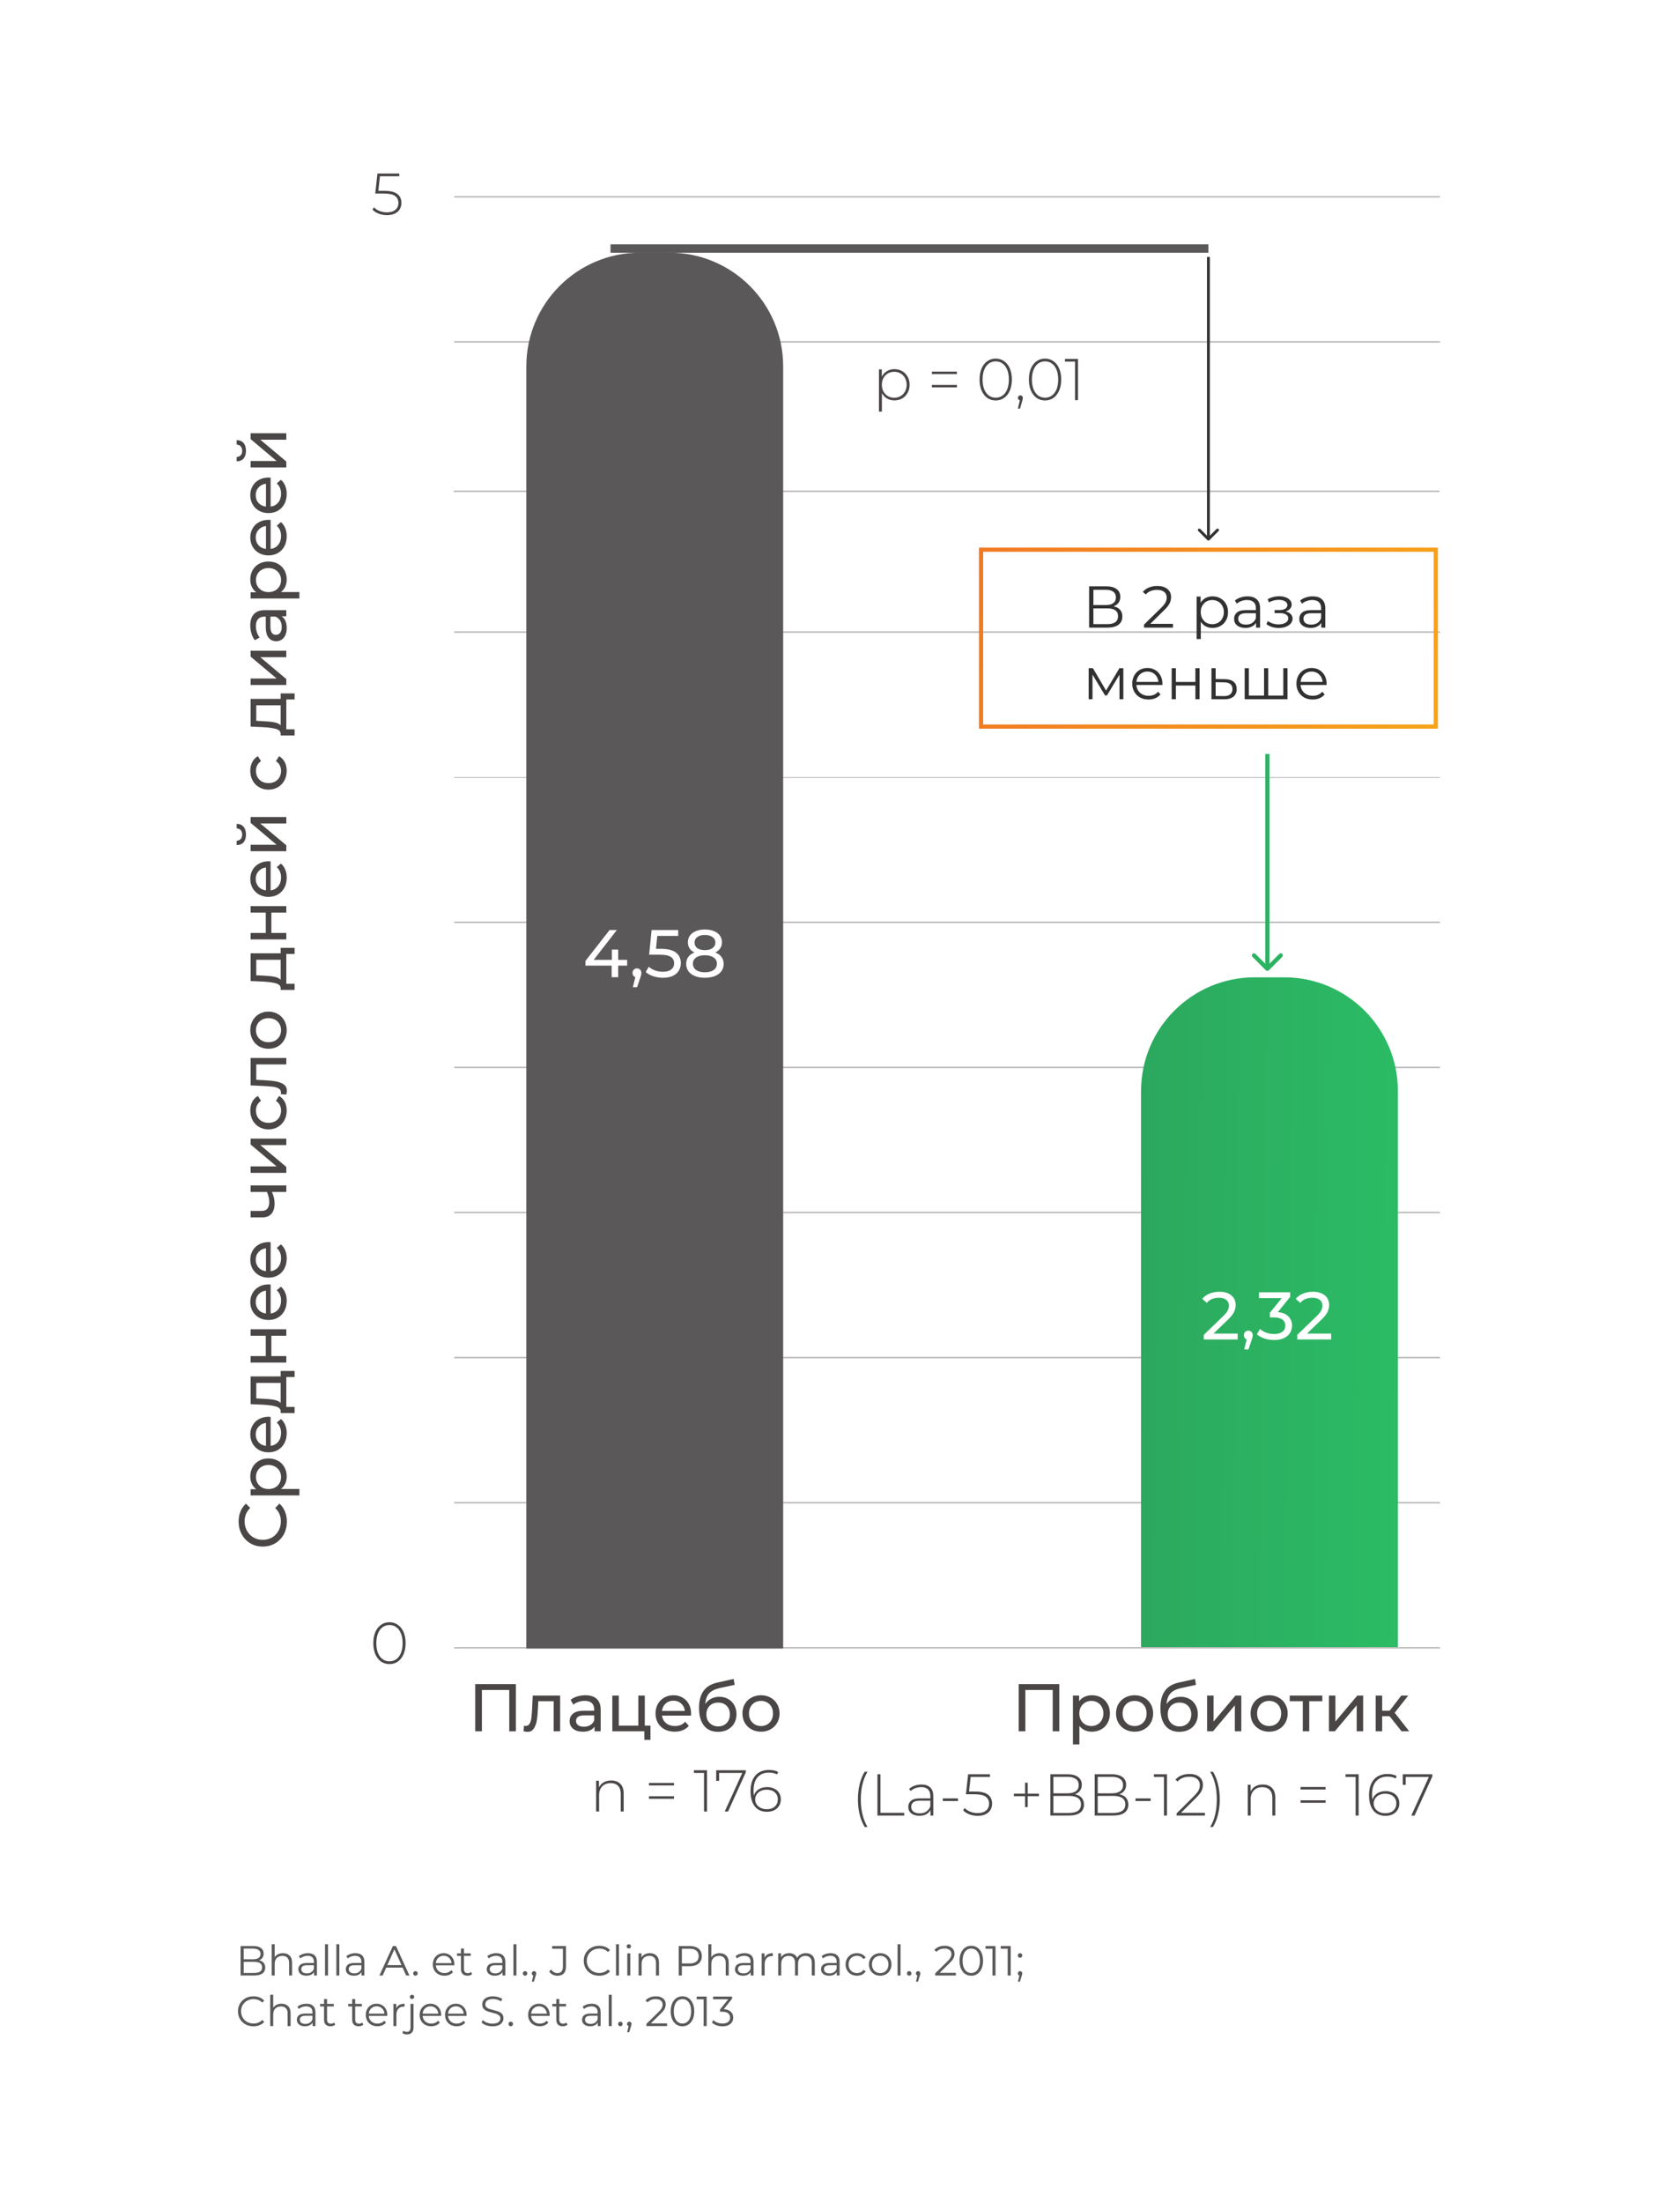 <svg width="399" height="523" viewBox="0 0 399 523" fill="none" xmlns="http://www.w3.org/2000/svg">
<g filter="url(#filter0_d)">
<rect x="12" y="9" width="375" height="500" rx="5" fill="white"/>
</g>
<path d="M68.128 361.248C68.128 362.368 67.883 363.381 67.392 364.288C66.891 365.184 66.208 365.888 65.344 366.4C64.469 366.912 63.488 367.168 62.4 367.168C61.312 367.168 60.336 366.912 59.472 366.4C58.597 365.888 57.915 365.179 57.424 364.272C56.923 363.365 56.672 362.352 56.672 361.232C56.672 360.357 56.821 359.557 57.12 358.832C57.408 358.107 57.84 357.488 58.416 356.976L59.424 358.016C58.539 358.859 58.096 359.909 58.096 361.168C58.096 362 58.283 362.752 58.656 363.424C59.029 364.096 59.547 364.624 60.208 365.008C60.859 365.381 61.589 365.568 62.4 365.568C63.211 365.568 63.947 365.381 64.608 365.008C65.259 364.624 65.771 364.096 66.144 363.424C66.517 362.752 66.704 362 66.704 361.168C66.704 359.92 66.256 358.869 65.36 358.016L66.368 356.976C66.944 357.488 67.381 358.112 67.68 358.848C67.979 359.573 68.128 360.373 68.128 361.248ZM59.44 350.532C59.44 349.71 59.621 348.974 59.984 348.324C60.347 347.673 60.853 347.166 61.504 346.804C62.155 346.43 62.907 346.244 63.76 346.244C64.613 346.244 65.371 346.43 66.032 346.804C66.683 347.166 67.189 347.673 67.552 348.324C67.915 348.974 68.096 349.71 68.096 350.532C68.096 351.14 67.979 351.7 67.744 352.212C67.509 352.713 67.168 353.14 66.72 353.492L71.104 353.492L71.104 355.028L59.52 355.028L59.52 353.556L60.864 353.556C60.395 353.214 60.043 352.782 59.808 352.26C59.563 351.737 59.44 351.161 59.44 350.532ZM66.752 350.66C66.752 350.116 66.629 349.63 66.384 349.204C66.128 348.766 65.776 348.425 65.328 348.18C64.869 347.924 64.347 347.796 63.76 347.796C63.173 347.796 62.656 347.924 62.208 348.18C61.749 348.425 61.397 348.766 61.152 349.204C60.907 349.63 60.784 350.116 60.784 350.66C60.784 351.193 60.912 351.678 61.168 352.116C61.413 352.542 61.76 352.884 62.208 353.14C62.656 353.385 63.173 353.508 63.76 353.508C64.347 353.508 64.869 353.385 65.328 353.14C65.776 352.894 66.128 352.553 66.384 352.116C66.629 351.678 66.752 351.193 66.752 350.66ZM63.808 336.348C63.925 336.348 64.08 336.359 64.272 336.38L64.272 343.26C65.019 343.164 65.621 342.839 66.08 342.284C66.528 341.719 66.752 341.02 66.752 340.188C66.752 339.175 66.411 338.359 65.728 337.74L66.72 336.892C67.168 337.276 67.509 337.756 67.744 338.332C67.979 338.897 68.096 339.532 68.096 340.236C68.096 341.132 67.915 341.927 67.552 342.62C67.179 343.313 66.661 343.852 66 344.236C65.339 344.609 64.592 344.796 63.76 344.796C62.939 344.796 62.197 344.615 61.536 344.252C60.875 343.879 60.363 343.372 60 342.732C59.627 342.081 59.44 341.351 59.44 340.54C59.44 339.729 59.627 339.009 60 338.38C60.363 337.74 60.875 337.244 61.536 336.892C62.197 336.529 62.955 336.348 63.808 336.348ZM60.736 340.54C60.736 341.276 60.96 341.895 61.408 342.396C61.856 342.887 62.443 343.175 63.168 343.26L63.168 337.82C62.453 337.905 61.872 338.199 61.424 338.7C60.965 339.191 60.736 339.804 60.736 340.54ZM66.656 325.482L69.968 325.482L69.968 326.922L68 326.922L68 334.01L69.968 334.01L69.968 335.466L66.656 335.466L66.656 335.018C66.624 334.474 66.24 334.1 65.504 333.898C64.768 333.695 63.728 333.556 62.384 333.482L59.52 333.354L59.52 326.778L66.656 326.778L66.656 325.482ZM62.496 332.074C63.563 332.116 64.448 332.207 65.152 332.346C65.845 332.474 66.347 332.714 66.656 333.066L66.656 328.314L60.864 328.314L60.864 331.994L62.496 332.074ZM59.52 323.481L59.52 321.945L63.12 321.945L63.12 317.113L59.52 317.113L59.52 315.577L68 315.577L68 317.113L64.448 317.113L64.448 321.945L68 321.945L68 323.481L59.52 323.481ZM63.808 304.926C63.925 304.926 64.08 304.937 64.272 304.958L64.272 311.838C65.019 311.742 65.621 311.417 66.08 310.862C66.528 310.297 66.752 309.598 66.752 308.766C66.752 307.753 66.411 306.937 65.728 306.318L66.72 305.47C67.168 305.854 67.509 306.334 67.744 306.91C67.979 307.475 68.096 308.11 68.096 308.814C68.096 309.71 67.915 310.505 67.552 311.198C67.179 311.891 66.661 312.43 66 312.814C65.339 313.187 64.592 313.374 63.76 313.374C62.939 313.374 62.197 313.193 61.536 312.83C60.875 312.457 60.363 311.95 60 311.31C59.627 310.659 59.44 309.929 59.44 309.118C59.44 308.307 59.627 307.587 60 306.958C60.363 306.318 60.875 305.822 61.536 305.47C62.197 305.107 62.955 304.926 63.808 304.926ZM60.736 309.118C60.736 309.854 60.96 310.473 61.408 310.974C61.856 311.465 62.443 311.753 63.168 311.838L63.168 306.398C62.453 306.483 61.872 306.777 61.424 307.278C60.965 307.769 60.736 308.382 60.736 309.118ZM63.808 294.879C63.925 294.879 64.08 294.89 64.272 294.911L64.272 301.791C65.019 301.695 65.621 301.37 66.08 300.815C66.528 300.25 66.752 299.551 66.752 298.719C66.752 297.706 66.411 296.89 65.728 296.271L66.72 295.423C67.168 295.807 67.509 296.287 67.744 296.863C67.979 297.429 68.096 298.063 68.096 298.767C68.096 299.663 67.915 300.458 67.552 301.151C67.179 301.845 66.661 302.383 66 302.767C65.339 303.141 64.592 303.327 63.76 303.327C62.939 303.327 62.197 303.146 61.536 302.783C60.875 302.41 60.363 301.903 60 301.263C59.627 300.613 59.44 299.882 59.44 299.071C59.44 298.261 59.627 297.541 60 296.911C60.363 296.271 60.875 295.775 61.536 295.423C62.197 295.061 62.955 294.879 63.808 294.879ZM60.736 299.071C60.736 299.807 60.96 300.426 61.408 300.927C61.856 301.418 62.443 301.706 63.168 301.791L63.168 296.351C62.453 296.437 61.872 296.73 61.424 297.231C60.965 297.722 60.736 298.335 60.736 299.071ZM59.52 281.431L68 281.431L68 282.967L64.576 282.967C65.003 283.885 65.216 284.797 65.216 285.703C65.216 286.759 64.971 287.575 64.48 288.151C63.989 288.727 63.253 289.015 62.272 289.015L59.52 289.015L59.52 287.479L62.176 287.479C62.763 287.479 63.205 287.298 63.504 286.935C63.803 286.562 63.952 286.045 63.952 285.383C63.952 284.637 63.765 283.831 63.392 282.967L59.52 282.967L59.52 281.431ZM59.52 278.449L59.52 276.913L65.696 276.913L59.52 271.713L59.52 270.321L68 270.321L68 271.857L61.824 271.857L68 277.041L68 278.449L59.52 278.449ZM68.096 263.644C68.096 264.508 67.909 265.281 67.536 265.964C67.163 266.636 66.651 267.164 66 267.548C65.339 267.932 64.592 268.124 63.76 268.124C62.928 268.124 62.187 267.932 61.536 267.548C60.875 267.164 60.363 266.636 60 265.964C59.627 265.281 59.44 264.508 59.44 263.644C59.44 262.876 59.595 262.193 59.904 261.596C60.213 260.988 60.661 260.519 61.248 260.188L62 261.356C61.595 261.623 61.291 261.953 61.088 262.348C60.885 262.743 60.784 263.18 60.784 263.66C60.784 264.215 60.907 264.716 61.152 265.164C61.397 265.601 61.749 265.948 62.208 266.204C62.656 266.449 63.173 266.572 63.76 266.572C64.357 266.572 64.885 266.449 65.344 266.204C65.792 265.948 66.139 265.601 66.384 265.164C66.629 264.716 66.752 264.215 66.752 263.66C66.752 263.18 66.651 262.743 66.448 262.348C66.245 261.953 65.941 261.623 65.536 261.356L66.272 260.188C66.859 260.519 67.312 260.988 67.632 261.596C67.941 262.193 68.096 262.876 68.096 263.644ZM59.52 251.169L68 251.169L68 252.705L60.864 252.705L60.864 256.353L62.752 256.449C63.893 256.503 64.848 256.604 65.616 256.753C66.373 256.903 66.981 257.148 67.44 257.489C67.899 257.831 68.128 258.305 68.128 258.913C68.128 259.191 68.08 259.505 67.984 259.857L66.688 259.761C66.72 259.623 66.736 259.495 66.736 259.377C66.736 258.951 66.549 258.631 66.176 258.417C65.803 258.204 65.36 258.065 64.848 258.001C64.336 257.937 63.605 257.879 62.656 257.825L59.52 257.681L59.52 251.169ZM68.096 244.567C68.096 245.41 67.909 246.167 67.536 246.839C67.163 247.511 66.651 248.039 66 248.423C65.339 248.797 64.592 248.983 63.76 248.983C62.928 248.983 62.187 248.797 61.536 248.423C60.875 248.039 60.363 247.511 60 246.839C59.627 246.167 59.44 245.41 59.44 244.567C59.44 243.725 59.627 242.973 60 242.311C60.363 241.639 60.875 241.117 61.536 240.743C62.187 240.359 62.928 240.167 63.76 240.167C64.592 240.167 65.339 240.359 66 240.743C66.651 241.117 67.163 241.639 67.536 242.311C67.909 242.973 68.096 243.725 68.096 244.567ZM66.752 244.567C66.752 244.023 66.629 243.538 66.384 243.111C66.128 242.674 65.776 242.333 65.328 242.087C64.869 241.842 64.347 241.719 63.76 241.719C63.173 241.719 62.656 241.842 62.208 242.087C61.749 242.333 61.397 242.674 61.152 243.111C60.907 243.538 60.784 244.023 60.784 244.567C60.784 245.111 60.907 245.602 61.152 246.039C61.397 246.466 61.749 246.807 62.208 247.063C62.656 247.309 63.173 247.431 63.76 247.431C64.347 247.431 64.869 247.309 65.328 247.063C65.776 246.807 66.128 246.466 66.384 246.039C66.629 245.602 66.752 245.111 66.752 244.567ZM66.656 225.029L69.968 225.029L69.968 226.469L68 226.469L68 233.557L69.968 233.557L69.968 235.013L66.656 235.013L66.656 234.565C66.624 234.021 66.24 233.647 65.504 233.445C64.768 233.242 63.728 233.103 62.384 233.029L59.52 232.901L59.52 226.325L66.656 226.325L66.656 225.029ZM62.496 231.621C63.563 231.663 64.448 231.754 65.152 231.893C65.845 232.021 66.347 232.261 66.656 232.613L66.656 227.861L60.864 227.861L60.864 231.541L62.496 231.621ZM59.52 223.028L59.52 221.492L63.12 221.492L63.12 216.66L59.52 216.66L59.52 215.124L68 215.124L68 216.66L64.448 216.66L64.448 221.492L68 221.492L68 223.028L59.52 223.028ZM63.808 204.473C63.925 204.473 64.08 204.484 64.272 204.505L64.272 211.385C65.019 211.289 65.621 210.964 66.08 210.409C66.528 209.844 66.752 209.145 66.752 208.313C66.752 207.3 66.411 206.484 65.728 205.865L66.72 205.017C67.168 205.401 67.509 205.881 67.744 206.457C67.979 207.022 68.096 207.657 68.096 208.361C68.096 209.257 67.915 210.052 67.552 210.745C67.179 211.438 66.661 211.977 66 212.361C65.339 212.734 64.592 212.921 63.76 212.921C62.939 212.921 62.197 212.74 61.536 212.377C60.875 212.004 60.363 211.497 60 210.857C59.627 210.206 59.44 209.476 59.44 208.665C59.44 207.854 59.627 207.134 60 206.505C60.363 205.865 60.875 205.369 61.536 205.017C62.197 204.654 62.955 204.473 63.808 204.473ZM60.736 208.665C60.736 209.401 60.96 210.02 61.408 210.521C61.856 211.012 62.443 211.3 63.168 211.385L63.168 205.945C62.453 206.03 61.872 206.324 61.424 206.825C60.965 207.316 60.736 207.929 60.736 208.665ZM59.52 202.09L59.52 200.554L65.696 200.554L59.52 195.354L59.52 193.962L68 193.962L68 195.498L61.824 195.498L68 200.682L68 202.09L59.52 202.09ZM58.416 198.122C58.416 198.911 58.229 199.525 57.856 199.962C57.472 200.399 56.923 200.623 56.208 200.634L56.208 199.594C56.603 199.583 56.923 199.45 57.168 199.194C57.403 198.927 57.52 198.575 57.52 198.138C57.52 197.701 57.403 197.349 57.168 197.082C56.923 196.815 56.603 196.677 56.208 196.666L56.208 195.594C56.923 195.605 57.472 195.834 57.856 196.282C58.229 196.73 58.416 197.343 58.416 198.122ZM68.096 182.988C68.096 183.852 67.909 184.625 67.536 185.308C67.163 185.98 66.651 186.508 66 186.892C65.339 187.276 64.592 187.468 63.76 187.468C62.928 187.468 62.187 187.276 61.536 186.892C60.875 186.508 60.363 185.98 60 185.308C59.627 184.625 59.44 183.852 59.44 182.988C59.44 182.22 59.595 181.537 59.904 180.94C60.213 180.332 60.661 179.863 61.248 179.532L62 180.7C61.595 180.967 61.291 181.297 61.088 181.692C60.885 182.087 60.784 182.524 60.784 183.004C60.784 183.559 60.907 184.06 61.152 184.508C61.397 184.945 61.749 185.292 62.208 185.548C62.656 185.793 63.173 185.916 63.76 185.916C64.357 185.916 64.885 185.793 65.344 185.548C65.792 185.292 66.139 184.945 66.384 184.508C66.629 184.06 66.752 183.559 66.752 183.004C66.752 182.524 66.651 182.087 66.448 181.692C66.245 181.297 65.941 180.967 65.536 180.7L66.272 179.532C66.859 179.863 67.312 180.332 67.632 180.94C67.941 181.537 68.096 182.22 68.096 182.988ZM66.656 164.622L69.968 164.622L69.968 166.062L68 166.062L68 173.15L69.968 173.15L69.968 174.606L66.656 174.606L66.656 174.158C66.624 173.614 66.24 173.241 65.504 173.038C64.768 172.836 63.728 172.697 62.384 172.622L59.52 172.494L59.52 165.918L66.656 165.918L66.656 164.622ZM62.496 171.214C63.563 171.257 64.448 171.348 65.152 171.486C65.845 171.614 66.347 171.854 66.656 172.206L66.656 167.454L60.864 167.454L60.864 171.134L62.496 171.214ZM59.52 162.621L59.52 161.085L65.696 161.085L59.52 155.885L59.52 154.493L68 154.493L68 156.029L61.824 156.029L68 161.213L68 162.621L59.52 162.621ZM59.44 148.488C59.44 147.315 59.728 146.419 60.304 145.8C60.88 145.171 61.739 144.856 62.88 144.856L68 144.856L68 146.312L66.88 146.312C67.275 146.568 67.579 146.936 67.792 147.416C67.995 147.885 68.096 148.445 68.096 149.096C68.096 150.045 67.867 150.808 67.408 151.384C66.949 151.949 66.347 152.232 65.6 152.232C64.853 152.232 64.256 151.96 63.808 151.416C63.349 150.872 63.12 150.008 63.12 148.824L63.12 146.392L62.816 146.392C62.155 146.392 61.648 146.584 61.296 146.968C60.944 147.352 60.768 147.917 60.768 148.664C60.768 149.165 60.853 149.656 61.024 150.136C61.184 150.616 61.403 151.021 61.68 151.352L60.528 151.992C60.176 151.555 59.909 151.032 59.728 150.424C59.536 149.816 59.44 149.171 59.44 148.488ZM66.912 148.84C66.912 148.253 66.784 147.747 66.528 147.32C66.261 146.893 65.888 146.584 65.408 146.392L64.224 146.392L64.224 148.76C64.224 150.061 64.661 150.712 65.536 150.712C65.963 150.712 66.299 150.547 66.544 150.216C66.789 149.885 66.912 149.427 66.912 148.84ZM59.44 137.594C59.44 136.773 59.621 136.037 59.984 135.386C60.347 134.735 60.853 134.229 61.504 133.866C62.155 133.493 62.907 133.306 63.76 133.306C64.613 133.306 65.371 133.493 66.032 133.866C66.683 134.229 67.189 134.735 67.552 135.386C67.915 136.037 68.096 136.773 68.096 137.594C68.096 138.202 67.979 138.762 67.744 139.274C67.509 139.775 67.168 140.202 66.72 140.554L71.104 140.554L71.104 142.09L59.52 142.09L59.52 140.618L60.864 140.618C60.395 140.277 60.043 139.845 59.808 139.322C59.563 138.799 59.44 138.223 59.44 137.594ZM66.752 137.722C66.752 137.178 66.629 136.693 66.384 136.266C66.128 135.829 65.776 135.487 65.328 135.242C64.869 134.986 64.347 134.858 63.76 134.858C63.173 134.858 62.656 134.986 62.208 135.242C61.749 135.487 61.397 135.829 61.152 136.266C60.907 136.693 60.784 137.178 60.784 137.722C60.784 138.255 60.912 138.741 61.168 139.178C61.413 139.605 61.76 139.946 62.208 140.202C62.656 140.447 63.173 140.57 63.76 140.57C64.347 140.57 64.869 140.447 65.328 140.202C65.776 139.957 66.128 139.615 66.384 139.178C66.629 138.741 66.752 138.255 66.752 137.722ZM63.808 123.41C63.925 123.41 64.08 123.421 64.272 123.442L64.272 130.322C65.019 130.226 65.621 129.901 66.08 129.346C66.528 128.781 66.752 128.082 66.752 127.25C66.752 126.237 66.411 125.421 65.728 124.802L66.72 123.954C67.168 124.338 67.509 124.818 67.744 125.394C67.979 125.96 68.096 126.594 68.096 127.298C68.096 128.194 67.915 128.989 67.552 129.682C67.179 130.376 66.661 130.914 66 131.298C65.339 131.672 64.592 131.858 63.76 131.858C62.939 131.858 62.197 131.677 61.536 131.314C60.875 130.941 60.363 130.434 60 129.794C59.627 129.144 59.44 128.413 59.44 127.602C59.44 126.792 59.627 126.072 60 125.442C60.363 124.802 60.875 124.306 61.536 123.954C62.197 123.592 62.955 123.41 63.808 123.41ZM60.736 127.602C60.736 128.338 60.96 128.957 61.408 129.458C61.856 129.949 62.443 130.237 63.168 130.322L63.168 124.882C62.453 124.968 61.872 125.261 61.424 125.762C60.965 126.253 60.736 126.866 60.736 127.602ZM63.808 113.364C63.925 113.364 64.08 113.374 64.272 113.396L64.272 120.276C65.019 120.18 65.621 119.854 66.08 119.3C66.528 118.734 66.752 118.036 66.752 117.204C66.752 116.19 66.411 115.374 65.728 114.756L66.72 113.908C67.168 114.292 67.509 114.772 67.744 115.348C67.979 115.913 68.096 116.548 68.096 117.252C68.096 118.148 67.915 118.942 67.552 119.636C67.179 120.329 66.661 120.868 66 121.252C65.339 121.625 64.592 121.812 63.76 121.812C62.939 121.812 62.197 121.63 61.536 121.268C60.875 120.894 60.363 120.388 60 119.748C59.627 119.097 59.44 118.366 59.44 117.556C59.44 116.745 59.627 116.025 60 115.396C60.363 114.756 60.875 114.26 61.536 113.908C62.197 113.545 62.955 113.364 63.808 113.364ZM60.736 117.556C60.736 118.292 60.96 118.91 61.408 119.412C61.856 119.902 62.443 120.19 63.168 120.276L63.168 114.836C62.453 114.921 61.872 115.214 61.424 115.716C60.965 116.206 60.736 116.82 60.736 117.556ZM59.52 110.981L59.52 109.445L65.696 109.445L59.52 104.245L59.52 102.853L68 102.853L68 104.389L61.824 104.389L68 109.573L68 110.981L59.52 110.981ZM58.416 107.013C58.416 107.802 58.229 108.415 57.856 108.853C57.472 109.29 56.923 109.514 56.208 109.525L56.208 108.485C56.603 108.474 56.923 108.341 57.168 108.085C57.403 107.818 57.52 107.466 57.52 107.029C57.52 106.591 57.403 106.239 57.168 105.973C56.923 105.706 56.603 105.567 56.208 105.557L56.208 104.485C56.923 104.495 57.472 104.725 57.856 105.173C58.229 105.621 58.416 106.234 58.416 107.013Z" fill="#4A4646"/>
<path d="M61.55 465.39C62.01 465.49 62.363 465.69 62.61 465.99C62.863 466.283 62.99 466.663 62.99 467.13C62.99 467.73 62.767 468.193 62.32 468.52C61.88 468.84 61.227 469 60.36 469H57.14V462H60.16C60.94 462 61.543 462.157 61.97 462.47C62.403 462.783 62.62 463.227 62.62 463.8C62.62 464.187 62.523 464.517 62.33 464.79C62.143 465.057 61.883 465.257 61.55 465.39ZM57.88 462.61V465.15H60.11C60.677 465.15 61.113 465.043 61.42 464.83C61.727 464.61 61.88 464.293 61.88 463.88C61.88 463.467 61.727 463.153 61.42 462.94C61.113 462.72 60.677 462.61 60.11 462.61H57.88ZM60.35 468.39C60.977 468.39 61.45 468.283 61.77 468.07C62.09 467.857 62.25 467.523 62.25 467.07C62.25 466.197 61.617 465.76 60.35 465.76H57.88V468.39H60.35ZM67.209 463.7C67.869 463.7 68.392 463.893 68.779 464.28C69.172 464.66 69.369 465.217 69.369 465.95V469H68.659V466.02C68.659 465.473 68.522 465.057 68.249 464.77C67.976 464.483 67.586 464.34 67.079 464.34C66.512 464.34 66.062 464.51 65.729 464.85C65.402 465.183 65.239 465.647 65.239 466.24V469H64.529V461.58H65.239V464.66C65.432 464.353 65.699 464.117 66.039 463.95C66.379 463.783 66.769 463.7 67.209 463.7ZM73.137 463.7C73.823 463.7 74.35 463.873 74.717 464.22C75.083 464.56 75.267 465.067 75.267 465.74V469H74.587V468.18C74.427 468.453 74.19 468.667 73.877 468.82C73.57 468.973 73.203 469.05 72.777 469.05C72.19 469.05 71.723 468.91 71.377 468.63C71.03 468.35 70.857 467.98 70.857 467.52C70.857 467.073 71.017 466.713 71.337 466.44C71.663 466.167 72.18 466.03 72.887 466.03H74.557V465.71C74.557 465.257 74.43 464.913 74.177 464.68C73.923 464.44 73.553 464.32 73.067 464.32C72.733 464.32 72.413 464.377 72.107 464.49C71.8 464.597 71.537 464.747 71.317 464.94L70.997 464.41C71.263 464.183 71.583 464.01 71.957 463.89C72.33 463.763 72.723 463.7 73.137 463.7ZM72.887 468.49C73.287 468.49 73.63 468.4 73.917 468.22C74.203 468.033 74.417 467.767 74.557 467.42V466.56H72.907C72.007 466.56 71.557 466.873 71.557 467.5C71.557 467.807 71.673 468.05 71.907 468.23C72.14 468.403 72.467 468.49 72.887 468.49ZM77.195 461.58H77.905V469H77.195V461.58ZM79.881 461.58H80.591V469H79.881V461.58ZM84.406 463.7C85.093 463.7 85.62 463.873 85.986 464.22C86.353 464.56 86.536 465.067 86.536 465.74V469H85.856V468.18C85.696 468.453 85.46 468.667 85.146 468.82C84.84 468.973 84.473 469.05 84.046 469.05C83.46 469.05 82.993 468.91 82.646 468.63C82.299 468.35 82.126 467.98 82.126 467.52C82.126 467.073 82.286 466.713 82.606 466.44C82.933 466.167 83.45 466.03 84.156 466.03H85.826V465.71C85.826 465.257 85.7 464.913 85.446 464.68C85.193 464.44 84.823 464.32 84.336 464.32C84.003 464.32 83.683 464.377 83.376 464.49C83.07 464.597 82.806 464.747 82.586 464.94L82.266 464.41C82.533 464.183 82.853 464.01 83.226 463.89C83.6 463.763 83.993 463.7 84.406 463.7ZM84.156 468.49C84.556 468.49 84.9 468.4 85.186 468.22C85.473 468.033 85.686 467.767 85.826 467.42V466.56H84.176C83.276 466.56 82.826 466.873 82.826 467.5C82.826 467.807 82.943 468.05 83.176 468.23C83.409 468.403 83.736 468.49 84.156 468.49ZM95.622 467.13H91.722L90.882 469H90.112L93.312 462H94.042L97.242 469H96.462L95.622 467.13ZM95.352 466.53L93.672 462.77L91.992 466.53H95.352ZM98.662 469.05C98.515 469.05 98.388 468.997 98.282 468.89C98.182 468.783 98.132 468.653 98.132 468.5C98.132 468.347 98.182 468.22 98.282 468.12C98.388 468.013 98.515 467.96 98.662 467.96C98.808 467.96 98.935 468.013 99.042 468.12C99.148 468.22 99.202 468.347 99.202 468.5C99.202 468.653 99.148 468.783 99.042 468.89C98.935 468.997 98.808 469.05 98.662 469.05ZM107.908 466.59H103.508C103.548 467.137 103.758 467.58 104.138 467.92C104.518 468.253 104.998 468.42 105.578 468.42C105.905 468.42 106.205 468.363 106.478 468.25C106.751 468.13 106.988 467.957 107.188 467.73L107.588 468.19C107.355 468.47 107.061 468.683 106.708 468.83C106.361 468.977 105.978 469.05 105.558 469.05C105.018 469.05 104.538 468.937 104.118 468.71C103.705 468.477 103.381 468.157 103.148 467.75C102.915 467.343 102.798 466.883 102.798 466.37C102.798 465.857 102.908 465.397 103.128 464.99C103.355 464.583 103.661 464.267 104.048 464.04C104.441 463.813 104.881 463.7 105.368 463.7C105.855 463.7 106.291 463.813 106.678 464.04C107.065 464.267 107.368 464.583 107.588 464.99C107.808 465.39 107.918 465.85 107.918 466.37L107.908 466.59ZM105.368 464.31C104.861 464.31 104.435 464.473 104.088 464.8C103.748 465.12 103.555 465.54 103.508 466.06H107.238C107.191 465.54 106.995 465.12 106.648 464.8C106.308 464.473 105.881 464.31 105.368 464.31ZM112.133 468.68C112 468.8 111.833 468.893 111.633 468.96C111.44 469.02 111.236 469.05 111.023 469.05C110.53 469.05 110.15 468.917 109.883 468.65C109.616 468.383 109.483 468.007 109.483 467.52V464.34H108.543V463.74H109.483V462.59H110.193V463.74H111.793V464.34H110.193V467.48C110.193 467.793 110.27 468.033 110.423 468.2C110.583 468.36 110.81 468.44 111.103 468.44C111.25 468.44 111.39 468.417 111.523 468.37C111.663 468.323 111.783 468.257 111.883 468.17L112.133 468.68ZM117.883 463.7C118.569 463.7 119.096 463.873 119.463 464.22C119.829 464.56 120.013 465.067 120.013 465.74V469H119.333V468.18C119.173 468.453 118.936 468.667 118.623 468.82C118.316 468.973 117.949 469.05 117.523 469.05C116.936 469.05 116.469 468.91 116.123 468.63C115.776 468.35 115.603 467.98 115.603 467.52C115.603 467.073 115.763 466.713 116.083 466.44C116.409 466.167 116.926 466.03 117.633 466.03H119.303V465.71C119.303 465.257 119.176 464.913 118.923 464.68C118.669 464.44 118.299 464.32 117.813 464.32C117.479 464.32 117.159 464.377 116.853 464.49C116.546 464.597 116.283 464.747 116.063 464.94L115.743 464.41C116.009 464.183 116.329 464.01 116.703 463.89C117.076 463.763 117.469 463.7 117.883 463.7ZM117.633 468.49C118.033 468.49 118.376 468.4 118.663 468.22C118.949 468.033 119.163 467.767 119.303 467.42V466.56H117.653C116.753 466.56 116.303 466.873 116.303 467.5C116.303 467.807 116.419 468.05 116.653 468.23C116.886 468.403 117.213 468.49 117.633 468.49ZM121.941 461.58H122.651V469H121.941V461.58ZM124.697 469.05C124.55 469.05 124.423 468.997 124.317 468.89C124.217 468.783 124.167 468.653 124.167 468.5C124.167 468.347 124.217 468.22 124.317 468.12C124.423 468.013 124.55 467.96 124.697 467.96C124.843 467.96 124.97 468.013 125.077 468.12C125.183 468.22 125.237 468.347 125.237 468.5C125.237 468.653 125.183 468.783 125.077 468.89C124.97 468.997 124.843 469.05 124.697 469.05ZM126.826 467.96C126.979 467.96 127.106 468.013 127.206 468.12C127.306 468.22 127.356 468.347 127.356 468.5C127.356 468.58 127.343 468.667 127.316 468.76C127.296 468.853 127.263 468.96 127.216 469.08L126.796 470.46H126.316L126.656 469.01C126.549 468.977 126.463 468.917 126.396 468.83C126.329 468.737 126.296 468.627 126.296 468.5C126.296 468.347 126.346 468.22 126.446 468.12C126.546 468.013 126.673 467.96 126.826 467.96ZM132.382 469.06C131.982 469.06 131.612 468.973 131.272 468.8C130.932 468.627 130.656 468.38 130.442 468.06L130.882 467.56C131.269 468.133 131.772 468.42 132.392 468.42C133.259 468.42 133.692 467.907 133.692 466.88V462.64H131.132V462H134.422V466.85C134.422 467.583 134.249 468.137 133.902 468.51C133.562 468.877 133.056 469.06 132.382 469.06ZM142.299 469.06C141.606 469.06 140.979 468.907 140.419 468.6C139.866 468.293 139.429 467.87 139.109 467.33C138.796 466.783 138.639 466.173 138.639 465.5C138.639 464.827 138.796 464.22 139.109 463.68C139.429 463.133 139.869 462.707 140.429 462.4C140.989 462.093 141.616 461.94 142.309 461.94C142.829 461.94 143.309 462.027 143.749 462.2C144.189 462.373 144.562 462.627 144.869 462.96L144.399 463.43C143.852 462.877 143.162 462.6 142.329 462.6C141.776 462.6 141.272 462.727 140.819 462.98C140.366 463.233 140.009 463.58 139.749 464.02C139.496 464.46 139.369 464.953 139.369 465.5C139.369 466.047 139.496 466.54 139.749 466.98C140.009 467.42 140.366 467.767 140.819 468.02C141.272 468.273 141.776 468.4 142.329 468.4C143.169 468.4 143.859 468.12 144.399 467.56L144.869 468.03C144.562 468.363 144.186 468.62 143.739 468.8C143.299 468.973 142.819 469.06 142.299 469.06ZM146.297 461.58H147.007V469H146.297V461.58ZM148.982 463.74H149.692V469H148.982V463.74ZM149.342 462.59C149.196 462.59 149.072 462.54 148.972 462.44C148.872 462.34 148.822 462.22 148.822 462.08C148.822 461.947 148.872 461.83 148.972 461.73C149.072 461.63 149.196 461.58 149.342 461.58C149.489 461.58 149.612 461.63 149.712 461.73C149.812 461.823 149.862 461.937 149.862 462.07C149.862 462.217 149.812 462.34 149.712 462.44C149.612 462.54 149.489 462.59 149.342 462.59ZM154.348 463.7C155.008 463.7 155.531 463.893 155.918 464.28C156.311 464.66 156.508 465.217 156.508 465.95V469H155.798V466.02C155.798 465.473 155.661 465.057 155.388 464.77C155.114 464.483 154.724 464.34 154.218 464.34C153.651 464.34 153.201 464.51 152.868 464.85C152.541 465.183 152.378 465.647 152.378 466.24V469H151.668V463.74H152.348V464.71C152.541 464.39 152.808 464.143 153.148 463.97C153.494 463.79 153.894 463.7 154.348 463.7ZM163.823 462C164.716 462 165.416 462.213 165.923 462.64C166.429 463.067 166.683 463.653 166.683 464.4C166.683 465.147 166.429 465.733 165.923 466.16C165.416 466.58 164.716 466.79 163.823 466.79H161.943V469H161.203V462H163.823ZM163.803 466.14C164.496 466.14 165.026 465.99 165.393 465.69C165.759 465.383 165.942 464.953 165.942 464.4C165.942 463.833 165.759 463.4 165.393 463.1C165.026 462.793 164.496 462.64 163.803 462.64H161.943V466.14H163.803ZM170.91 463.7C171.57 463.7 172.094 463.893 172.48 464.28C172.874 464.66 173.07 465.217 173.07 465.95V469H172.36V466.02C172.36 465.473 172.224 465.057 171.95 464.77C171.677 464.483 171.287 464.34 170.78 464.34C170.214 464.34 169.764 464.51 169.43 464.85C169.104 465.183 168.94 465.647 168.94 466.24V469H168.23V461.58H168.94V464.66C169.134 464.353 169.4 464.117 169.74 463.95C170.08 463.783 170.47 463.7 170.91 463.7ZM176.838 463.7C177.524 463.7 178.051 463.873 178.418 464.22C178.784 464.56 178.968 465.067 178.968 465.74V469H178.288V468.18C178.128 468.453 177.891 468.667 177.578 468.82C177.271 468.973 176.904 469.05 176.478 469.05C175.891 469.05 175.424 468.91 175.078 468.63C174.731 468.35 174.558 467.98 174.558 467.52C174.558 467.073 174.718 466.713 175.038 466.44C175.364 466.167 175.881 466.03 176.588 466.03H178.258V465.71C178.258 465.257 178.131 464.913 177.878 464.68C177.624 464.44 177.254 464.32 176.768 464.32C176.434 464.32 176.114 464.377 175.808 464.49C175.501 464.597 175.238 464.747 175.018 464.94L174.698 464.41C174.964 464.183 175.284 464.01 175.658 463.89C176.031 463.763 176.424 463.7 176.838 463.7ZM176.588 468.49C176.988 468.49 177.331 468.4 177.618 468.22C177.904 468.033 178.118 467.767 178.258 467.42V466.56H176.608C175.708 466.56 175.258 466.873 175.258 467.5C175.258 467.807 175.374 468.05 175.608 468.23C175.841 468.403 176.168 468.49 176.588 468.49ZM181.576 464.77C181.743 464.417 181.99 464.15 182.316 463.97C182.65 463.79 183.06 463.7 183.546 463.7V464.39L183.376 464.38C182.823 464.38 182.39 464.55 182.076 464.89C181.763 465.23 181.606 465.707 181.606 466.32V469H180.896V463.74H181.576V464.77ZM191.392 463.7C192.052 463.7 192.568 463.89 192.942 464.27C193.322 464.65 193.512 465.21 193.512 465.95V469H192.802V466.02C192.802 465.473 192.668 465.057 192.402 464.77C192.142 464.483 191.772 464.34 191.292 464.34C190.745 464.34 190.315 464.51 190.002 464.85C189.688 465.183 189.532 465.647 189.532 466.24V469H188.822V466.02C188.822 465.473 188.688 465.057 188.422 464.77C188.162 464.483 187.788 464.34 187.302 464.34C186.762 464.34 186.332 464.51 186.012 464.85C185.698 465.183 185.542 465.647 185.542 466.24V469H184.832V463.74H185.512V464.7C185.698 464.38 185.958 464.133 186.292 463.96C186.625 463.787 187.008 463.7 187.442 463.7C187.882 463.7 188.262 463.793 188.582 463.98C188.908 464.167 189.152 464.443 189.312 464.81C189.505 464.463 189.782 464.193 190.142 464C190.508 463.8 190.925 463.7 191.392 463.7ZM197.277 463.7C197.964 463.7 198.491 463.873 198.857 464.22C199.224 464.56 199.407 465.067 199.407 465.74V469H198.727V468.18C198.567 468.453 198.331 468.667 198.017 468.82C197.711 468.973 197.344 469.05 196.917 469.05C196.331 469.05 195.864 468.91 195.517 468.63C195.171 468.35 194.997 467.98 194.997 467.52C194.997 467.073 195.157 466.713 195.477 466.44C195.804 466.167 196.321 466.03 197.027 466.03H198.697V465.71C198.697 465.257 198.571 464.913 198.317 464.68C198.064 464.44 197.694 464.32 197.207 464.32C196.874 464.32 196.554 464.377 196.247 464.49C195.941 464.597 195.677 464.747 195.457 464.94L195.137 464.41C195.404 464.183 195.724 464.01 196.097 463.89C196.471 463.763 196.864 463.7 197.277 463.7ZM197.027 468.49C197.427 468.49 197.771 468.4 198.057 468.22C198.344 468.033 198.557 467.767 198.697 467.42V466.56H197.047C196.147 466.56 195.697 466.873 195.697 467.5C195.697 467.807 195.814 468.05 196.047 468.23C196.281 468.403 196.607 468.49 197.027 468.49ZM203.535 469.05C203.015 469.05 202.549 468.937 202.135 468.71C201.729 468.483 201.409 468.167 201.175 467.76C200.942 467.347 200.825 466.883 200.825 466.37C200.825 465.857 200.942 465.397 201.175 464.99C201.409 464.583 201.729 464.267 202.135 464.04C202.549 463.813 203.015 463.7 203.535 463.7C203.989 463.7 204.392 463.79 204.745 463.97C205.105 464.143 205.389 464.4 205.595 464.74L205.065 465.1C204.892 464.84 204.672 464.647 204.405 464.52C204.139 464.387 203.849 464.32 203.535 464.32C203.155 464.32 202.812 464.407 202.505 464.58C202.205 464.747 201.969 464.987 201.795 465.3C201.629 465.613 201.545 465.97 201.545 466.37C201.545 466.777 201.629 467.137 201.795 467.45C201.969 467.757 202.205 467.997 202.505 468.17C202.812 468.337 203.155 468.42 203.535 468.42C203.849 468.42 204.139 468.357 204.405 468.23C204.672 468.103 204.892 467.91 205.065 467.65L205.595 468.01C205.389 468.35 205.105 468.61 204.745 468.79C204.385 468.963 203.982 469.05 203.535 469.05ZM209.052 469.05C208.545 469.05 208.089 468.937 207.682 468.71C207.275 468.477 206.955 468.157 206.722 467.75C206.489 467.343 206.372 466.883 206.372 466.37C206.372 465.857 206.489 465.397 206.722 464.99C206.955 464.583 207.275 464.267 207.682 464.04C208.089 463.813 208.545 463.7 209.052 463.7C209.559 463.7 210.015 463.813 210.422 464.04C210.829 464.267 211.145 464.583 211.372 464.99C211.605 465.397 211.722 465.857 211.722 466.37C211.722 466.883 211.605 467.343 211.372 467.75C211.145 468.157 210.829 468.477 210.422 468.71C210.015 468.937 209.559 469.05 209.052 469.05ZM209.052 468.42C209.425 468.42 209.759 468.337 210.052 468.17C210.352 467.997 210.585 467.753 210.752 467.44C210.919 467.127 211.002 466.77 211.002 466.37C211.002 465.97 210.919 465.613 210.752 465.3C210.585 464.987 210.352 464.747 210.052 464.58C209.759 464.407 209.425 464.32 209.052 464.32C208.679 464.32 208.342 464.407 208.042 464.58C207.749 464.747 207.515 464.987 207.342 465.3C207.175 465.613 207.092 465.97 207.092 466.37C207.092 466.77 207.175 467.127 207.342 467.44C207.515 467.753 207.749 467.997 208.042 468.17C208.342 468.337 208.679 468.42 209.052 468.42ZM213.172 461.58H213.882V469H213.172V461.58ZM215.927 469.05C215.781 469.05 215.654 468.997 215.547 468.89C215.447 468.783 215.397 468.653 215.397 468.5C215.397 468.347 215.447 468.22 215.547 468.12C215.654 468.013 215.781 467.96 215.927 467.96C216.074 467.96 216.201 468.013 216.307 468.12C216.414 468.22 216.467 468.347 216.467 468.5C216.467 468.653 216.414 468.783 216.307 468.89C216.201 468.997 216.074 469.05 215.927 469.05ZM218.056 467.96C218.21 467.96 218.336 468.013 218.436 468.12C218.536 468.22 218.586 468.347 218.586 468.5C218.586 468.58 218.573 468.667 218.546 468.76C218.526 468.853 218.493 468.96 218.446 469.08L218.026 470.46H217.546L217.886 469.01C217.78 468.977 217.693 468.917 217.626 468.83C217.56 468.737 217.526 468.627 217.526 468.5C217.526 468.347 217.576 468.22 217.676 468.12C217.776 468.013 217.903 467.96 218.056 467.96ZM227.023 468.36V469H222.113V468.49L225.023 465.64C225.389 465.28 225.636 464.97 225.763 464.71C225.896 464.443 225.963 464.177 225.963 463.91C225.963 463.497 225.819 463.177 225.533 462.95C225.253 462.717 224.849 462.6 224.323 462.6C223.503 462.6 222.866 462.86 222.413 463.38L221.903 462.94C222.176 462.62 222.523 462.373 222.943 462.2C223.369 462.027 223.849 461.94 224.383 461.94C225.096 461.94 225.659 462.11 226.073 462.45C226.493 462.783 226.703 463.243 226.703 463.83C226.703 464.19 226.623 464.537 226.463 464.87C226.303 465.203 225.999 465.587 225.553 466.02L223.173 468.36H227.023ZM230.677 469.06C230.137 469.06 229.654 468.917 229.227 468.63C228.807 468.343 228.477 467.933 228.237 467.4C228.004 466.86 227.887 466.227 227.887 465.5C227.887 464.773 228.004 464.143 228.237 463.61C228.477 463.07 228.807 462.657 229.227 462.37C229.654 462.083 230.137 461.94 230.677 461.94C231.217 461.94 231.697 462.083 232.117 462.37C232.544 462.657 232.877 463.07 233.117 463.61C233.357 464.143 233.477 464.773 233.477 465.5C233.477 466.227 233.357 466.86 233.117 467.4C232.877 467.933 232.544 468.343 232.117 468.63C231.697 468.917 231.217 469.06 230.677 469.06ZM230.677 468.4C231.084 468.4 231.441 468.287 231.747 468.06C232.061 467.833 232.304 467.503 232.477 467.07C232.651 466.637 232.737 466.113 232.737 465.5C232.737 464.887 232.651 464.363 232.477 463.93C232.304 463.497 232.061 463.167 231.747 462.94C231.441 462.713 231.084 462.6 230.677 462.6C230.271 462.6 229.911 462.713 229.597 462.94C229.291 463.167 229.051 463.497 228.877 463.93C228.704 464.363 228.617 464.887 228.617 465.5C228.617 466.113 228.704 466.637 228.877 467.07C229.051 467.503 229.291 467.833 229.597 468.06C229.911 468.287 230.271 468.4 230.677 468.4ZM236.429 462V469H235.709V462.64L234.059 462.64V462L236.429 462ZM240.042 462V469H239.322V462.64H237.672V462H240.042ZM242.255 464.79C242.109 464.79 241.982 464.737 241.875 464.63C241.775 464.523 241.725 464.393 241.725 464.24C241.725 464.087 241.775 463.96 241.875 463.86C241.982 463.753 242.109 463.7 242.255 463.7C242.402 463.7 242.529 463.753 242.635 463.86C242.742 463.96 242.795 464.087 242.795 464.24C242.795 464.393 242.742 464.523 242.635 464.63C242.529 464.737 242.402 464.79 242.255 464.79ZM242.265 467.96C242.419 467.96 242.545 468.013 242.645 468.12C242.745 468.22 242.795 468.347 242.795 468.5C242.795 468.58 242.782 468.667 242.755 468.76C242.735 468.853 242.702 468.96 242.655 469.08L242.235 470.46H241.755L242.095 469.01C241.989 468.977 241.902 468.917 241.835 468.83C241.769 468.737 241.735 468.627 241.735 468.5C241.735 468.347 241.785 468.22 241.885 468.12C241.985 468.013 242.112 467.96 242.265 467.96ZM60.18 481.06C59.487 481.06 58.86 480.907 58.3 480.6C57.747 480.293 57.31 479.87 56.99 479.33C56.677 478.783 56.52 478.173 56.52 477.5C56.52 476.827 56.677 476.22 56.99 475.68C57.31 475.133 57.75 474.707 58.31 474.4C58.87 474.093 59.497 473.94 60.19 473.94C60.71 473.94 61.19 474.027 61.63 474.2C62.07 474.373 62.443 474.627 62.75 474.96L62.28 475.43C61.733 474.877 61.043 474.6 60.21 474.6C59.657 474.6 59.153 474.727 58.7 474.98C58.247 475.233 57.89 475.58 57.63 476.02C57.377 476.46 57.25 476.953 57.25 477.5C57.25 478.047 57.377 478.54 57.63 478.98C57.89 479.42 58.247 479.767 58.7 480.02C59.153 480.273 59.657 480.4 60.21 480.4C61.05 480.4 61.74 480.12 62.28 479.56L62.75 480.03C62.443 480.363 62.067 480.62 61.62 480.8C61.18 480.973 60.7 481.06 60.18 481.06ZM66.858 475.7C67.517 475.7 68.041 475.893 68.427 476.28C68.821 476.66 69.017 477.217 69.017 477.95V481H68.308V478.02C68.308 477.473 68.171 477.057 67.897 476.77C67.624 476.483 67.234 476.34 66.728 476.34C66.161 476.34 65.711 476.51 65.377 476.85C65.051 477.183 64.888 477.647 64.888 478.24V481H64.177V473.58H64.888V476.66C65.081 476.353 65.347 476.117 65.688 475.95C66.028 475.783 66.418 475.7 66.858 475.7ZM72.785 475.7C73.472 475.7 73.998 475.873 74.365 476.22C74.732 476.56 74.915 477.067 74.915 477.74V481H74.235V480.18C74.075 480.453 73.838 480.667 73.525 480.82C73.218 480.973 72.852 481.05 72.425 481.05C71.838 481.05 71.372 480.91 71.025 480.63C70.678 480.35 70.505 479.98 70.505 479.52C70.505 479.073 70.665 478.713 70.985 478.44C71.312 478.167 71.828 478.03 72.535 478.03H74.205V477.71C74.205 477.257 74.078 476.913 73.825 476.68C73.572 476.44 73.202 476.32 72.715 476.32C72.382 476.32 72.062 476.377 71.755 476.49C71.448 476.597 71.185 476.747 70.965 476.94L70.645 476.41C70.912 476.183 71.232 476.01 71.605 475.89C71.978 475.763 72.372 475.7 72.785 475.7ZM72.535 480.49C72.935 480.49 73.278 480.4 73.565 480.22C73.852 480.033 74.065 479.767 74.205 479.42V478.56H72.555C71.655 478.56 71.205 478.873 71.205 479.5C71.205 479.807 71.322 480.05 71.555 480.23C71.788 480.403 72.115 480.49 72.535 480.49ZM79.614 480.68C79.48 480.8 79.314 480.893 79.114 480.96C78.92 481.02 78.717 481.05 78.504 481.05C78.01 481.05 77.63 480.917 77.364 480.65C77.097 480.383 76.963 480.007 76.963 479.52V476.34H76.023V475.74H76.963V474.59H77.674V475.74H79.273V476.34H77.674V479.48C77.674 479.793 77.75 480.033 77.903 480.2C78.064 480.36 78.29 480.44 78.584 480.44C78.73 480.44 78.87 480.417 79.004 480.37C79.144 480.323 79.263 480.257 79.364 480.17L79.614 480.68ZM86.293 480.68C86.16 480.8 85.993 480.893 85.793 480.96C85.6 481.02 85.397 481.05 85.183 481.05C84.69 481.05 84.31 480.917 84.043 480.65C83.776 480.383 83.643 480.007 83.643 479.52V476.34H82.703V475.74H83.643V474.59H84.353V475.74H85.953V476.34H84.353V479.48C84.353 479.793 84.43 480.033 84.583 480.2C84.743 480.36 84.97 480.44 85.263 480.44C85.41 480.44 85.55 480.417 85.683 480.37C85.823 480.323 85.943 480.257 86.043 480.17L86.293 480.68ZM91.98 478.59H87.58C87.62 479.137 87.83 479.58 88.21 479.92C88.59 480.253 89.07 480.42 89.65 480.42C89.977 480.42 90.277 480.363 90.55 480.25C90.823 480.13 91.06 479.957 91.26 479.73L91.66 480.19C91.427 480.47 91.133 480.683 90.78 480.83C90.433 480.977 90.05 481.05 89.63 481.05C89.09 481.05 88.61 480.937 88.19 480.71C87.777 480.477 87.454 480.157 87.22 479.75C86.987 479.343 86.87 478.883 86.87 478.37C86.87 477.857 86.98 477.397 87.2 476.99C87.427 476.583 87.734 476.267 88.12 476.04C88.513 475.813 88.954 475.7 89.44 475.7C89.927 475.7 90.364 475.813 90.75 476.04C91.137 476.267 91.44 476.583 91.66 476.99C91.88 477.39 91.99 477.85 91.99 478.37L91.98 478.59ZM89.44 476.31C88.933 476.31 88.507 476.473 88.16 476.8C87.82 477.12 87.627 477.54 87.58 478.06H91.31C91.263 477.54 91.067 477.12 90.72 476.8C90.38 476.473 89.954 476.31 89.44 476.31ZM94.115 476.77C94.282 476.417 94.529 476.15 94.855 475.97C95.189 475.79 95.599 475.7 96.085 475.7V476.39L95.915 476.38C95.362 476.38 94.929 476.55 94.615 476.89C94.302 477.23 94.145 477.707 94.145 478.32V481H93.435V475.74H94.115V476.77ZM96.669 482.99C96.449 482.99 96.242 482.96 96.049 482.9C95.849 482.847 95.686 482.763 95.559 482.65L95.809 482.11C96.016 482.29 96.289 482.38 96.629 482.38C96.909 482.38 97.122 482.297 97.269 482.13C97.422 481.963 97.499 481.717 97.499 481.39V475.74H98.209V481.39C98.209 481.883 98.076 482.273 97.809 482.56C97.542 482.847 97.162 482.99 96.669 482.99ZM97.859 474.58C97.712 474.58 97.589 474.53 97.489 474.43C97.389 474.33 97.339 474.21 97.339 474.07C97.339 473.937 97.389 473.82 97.489 473.72C97.589 473.62 97.712 473.57 97.859 473.57C98.006 473.57 98.129 473.62 98.229 473.72C98.329 473.813 98.379 473.927 98.379 474.06C98.379 474.207 98.329 474.33 98.229 474.43C98.129 474.53 98.006 474.58 97.859 474.58ZM104.773 478.59H100.373C100.413 479.137 100.623 479.58 101.003 479.92C101.383 480.253 101.863 480.42 102.443 480.42C102.77 480.42 103.07 480.363 103.343 480.25C103.616 480.13 103.853 479.957 104.053 479.73L104.453 480.19C104.22 480.47 103.926 480.683 103.573 480.83C103.226 480.977 102.843 481.05 102.423 481.05C101.883 481.05 101.403 480.937 100.983 480.71C100.57 480.477 100.246 480.157 100.013 479.75C99.78 479.343 99.663 478.883 99.663 478.37C99.663 477.857 99.773 477.397 99.993 476.99C100.22 476.583 100.526 476.267 100.913 476.04C101.306 475.813 101.746 475.7 102.233 475.7C102.72 475.7 103.156 475.813 103.543 476.04C103.93 476.267 104.233 476.583 104.453 476.99C104.673 477.39 104.783 477.85 104.783 478.37L104.773 478.59ZM102.233 476.31C101.726 476.31 101.3 476.473 100.953 476.8C100.613 477.12 100.42 477.54 100.373 478.06H104.103C104.056 477.54 103.86 477.12 103.513 476.8C103.173 476.473 102.746 476.31 102.233 476.31ZM110.808 478.59H106.408C106.448 479.137 106.658 479.58 107.038 479.92C107.418 480.253 107.898 480.42 108.478 480.42C108.805 480.42 109.105 480.363 109.378 480.25C109.652 480.13 109.888 479.957 110.088 479.73L110.488 480.19C110.255 480.47 109.962 480.683 109.608 480.83C109.262 480.977 108.878 481.05 108.458 481.05C107.918 481.05 107.438 480.937 107.018 480.71C106.605 480.477 106.282 480.157 106.048 479.75C105.815 479.343 105.698 478.883 105.698 478.37C105.698 477.857 105.808 477.397 106.028 476.99C106.255 476.583 106.562 476.267 106.948 476.04C107.342 475.813 107.782 475.7 108.268 475.7C108.755 475.7 109.192 475.813 109.578 476.04C109.965 476.267 110.268 476.583 110.488 476.99C110.708 477.39 110.818 477.85 110.818 478.37L110.808 478.59ZM108.268 476.31C107.762 476.31 107.335 476.473 106.988 476.8C106.648 477.12 106.455 477.54 106.408 478.06H110.138C110.092 477.54 109.895 477.12 109.548 476.8C109.208 476.473 108.782 476.31 108.268 476.31ZM116.961 481.06C116.441 481.06 115.941 480.977 115.461 480.81C114.987 480.643 114.621 480.423 114.361 480.15L114.651 479.58C114.904 479.833 115.241 480.04 115.661 480.2C116.081 480.353 116.514 480.43 116.961 480.43C117.587 480.43 118.057 480.317 118.371 480.09C118.684 479.857 118.841 479.557 118.841 479.19C118.841 478.91 118.754 478.687 118.581 478.52C118.414 478.353 118.207 478.227 117.961 478.14C117.714 478.047 117.371 477.947 116.931 477.84C116.404 477.707 115.984 477.58 115.671 477.46C115.357 477.333 115.087 477.143 114.861 476.89C114.641 476.637 114.531 476.293 114.531 475.86C114.531 475.507 114.624 475.187 114.811 474.9C114.997 474.607 115.284 474.373 115.671 474.2C116.057 474.027 116.537 473.94 117.111 473.94C117.511 473.94 117.901 473.997 118.281 474.11C118.667 474.217 119.001 474.367 119.281 474.56L119.031 475.15C118.737 474.957 118.424 474.813 118.091 474.72C117.757 474.62 117.431 474.57 117.111 474.57C116.497 474.57 116.034 474.69 115.721 474.93C115.414 475.163 115.261 475.467 115.261 475.84C115.261 476.12 115.344 476.347 115.511 476.52C115.684 476.687 115.897 476.817 116.151 476.91C116.411 476.997 116.757 477.093 117.191 477.2C117.704 477.327 118.117 477.453 118.431 477.58C118.751 477.7 119.021 477.887 119.241 478.14C119.461 478.387 119.571 478.723 119.571 479.15C119.571 479.503 119.474 479.827 119.281 480.12C119.094 480.407 118.804 480.637 118.411 480.81C118.017 480.977 117.534 481.06 116.961 481.06ZM121.298 481.05C121.152 481.05 121.025 480.997 120.918 480.89C120.818 480.783 120.768 480.653 120.768 480.5C120.768 480.347 120.818 480.22 120.918 480.12C121.025 480.013 121.152 479.96 121.298 479.96C121.445 479.96 121.572 480.013 121.678 480.12C121.785 480.22 121.838 480.347 121.838 480.5C121.838 480.653 121.785 480.783 121.678 480.89C121.572 480.997 121.445 481.05 121.298 481.05ZM130.545 478.59H126.145C126.185 479.137 126.395 479.58 126.775 479.92C127.155 480.253 127.635 480.42 128.215 480.42C128.541 480.42 128.841 480.363 129.115 480.25C129.388 480.13 129.625 479.957 129.825 479.73L130.225 480.19C129.991 480.47 129.698 480.683 129.345 480.83C128.998 480.977 128.615 481.05 128.195 481.05C127.655 481.05 127.175 480.937 126.755 480.71C126.341 480.477 126.018 480.157 125.785 479.75C125.551 479.343 125.435 478.883 125.435 478.37C125.435 477.857 125.545 477.397 125.765 476.99C125.991 476.583 126.298 476.267 126.685 476.04C127.078 475.813 127.518 475.7 128.005 475.7C128.491 475.7 128.928 475.813 129.315 476.04C129.701 476.267 130.005 476.583 130.225 476.99C130.445 477.39 130.555 477.85 130.555 478.37L130.545 478.59ZM128.005 476.31C127.498 476.31 127.071 476.473 126.725 476.8C126.385 477.12 126.191 477.54 126.145 478.06H129.875C129.828 477.54 129.631 477.12 129.285 476.8C128.945 476.473 128.518 476.31 128.005 476.31ZM134.77 480.68C134.636 480.8 134.47 480.893 134.27 480.96C134.076 481.02 133.873 481.05 133.66 481.05C133.166 481.05 132.786 480.917 132.52 480.65C132.253 480.383 132.12 480.007 132.12 479.52V476.34H131.18V475.74H132.12V474.59H132.83V475.74H134.43V476.34H132.83V479.48C132.83 479.793 132.906 480.033 133.06 480.2C133.22 480.36 133.446 480.44 133.74 480.44C133.886 480.44 134.026 480.417 134.16 480.37C134.3 480.323 134.42 480.257 134.52 480.17L134.77 480.68ZM140.519 475.7C141.206 475.7 141.733 475.873 142.099 476.22C142.466 476.56 142.649 477.067 142.649 477.74V481H141.969V480.18C141.809 480.453 141.573 480.667 141.259 480.82C140.953 480.973 140.586 481.05 140.159 481.05C139.573 481.05 139.106 480.91 138.759 480.63C138.413 480.35 138.239 479.98 138.239 479.52C138.239 479.073 138.399 478.713 138.719 478.44C139.046 478.167 139.563 478.03 140.269 478.03H141.939V477.71C141.939 477.257 141.813 476.913 141.559 476.68C141.306 476.44 140.936 476.32 140.449 476.32C140.116 476.32 139.796 476.377 139.489 476.49C139.183 476.597 138.919 476.747 138.699 476.94L138.379 476.41C138.646 476.183 138.966 476.01 139.339 475.89C139.713 475.763 140.106 475.7 140.519 475.7ZM140.269 480.49C140.669 480.49 141.013 480.4 141.299 480.22C141.586 480.033 141.799 479.767 141.939 479.42V478.56H140.289C139.389 478.56 138.939 478.873 138.939 479.5C138.939 479.807 139.056 480.05 139.289 480.23C139.523 480.403 139.849 480.49 140.269 480.49ZM144.578 473.58H145.288V481H144.578V473.58ZM147.333 481.05C147.187 481.05 147.06 480.997 146.953 480.89C146.853 480.783 146.803 480.653 146.803 480.5C146.803 480.347 146.853 480.22 146.953 480.12C147.06 480.013 147.187 479.96 147.333 479.96C147.48 479.96 147.607 480.013 147.713 480.12C147.82 480.22 147.873 480.347 147.873 480.5C147.873 480.653 147.82 480.783 147.713 480.89C147.607 480.997 147.48 481.05 147.333 481.05ZM149.463 479.96C149.616 479.96 149.743 480.013 149.843 480.12C149.943 480.22 149.993 480.347 149.993 480.5C149.993 480.58 149.979 480.667 149.953 480.76C149.933 480.853 149.899 480.96 149.853 481.08L149.433 482.46H148.953L149.293 481.01C149.186 480.977 149.099 480.917 149.033 480.83C148.966 480.737 148.933 480.627 148.933 480.5C148.933 480.347 148.983 480.22 149.083 480.12C149.183 480.013 149.309 479.96 149.463 479.96ZM158.429 480.36V481H153.519V480.49L156.429 477.64C156.796 477.28 157.042 476.97 157.169 476.71C157.302 476.443 157.369 476.177 157.369 475.91C157.369 475.497 157.226 475.177 156.939 474.95C156.659 474.717 156.256 474.6 155.729 474.6C154.909 474.6 154.272 474.86 153.819 475.38L153.309 474.94C153.582 474.62 153.929 474.373 154.349 474.2C154.776 474.027 155.256 473.94 155.789 473.94C156.502 473.94 157.066 474.11 157.479 474.45C157.899 474.783 158.109 475.243 158.109 475.83C158.109 476.19 158.029 476.537 157.869 476.87C157.709 477.203 157.406 477.587 156.959 478.02L154.579 480.36H158.429ZM162.083 481.06C161.543 481.06 161.06 480.917 160.633 480.63C160.213 480.343 159.883 479.933 159.643 479.4C159.41 478.86 159.293 478.227 159.293 477.5C159.293 476.773 159.41 476.143 159.643 475.61C159.883 475.07 160.213 474.657 160.633 474.37C161.06 474.083 161.543 473.94 162.083 473.94C162.623 473.94 163.103 474.083 163.523 474.37C163.95 474.657 164.283 475.07 164.523 475.61C164.763 476.143 164.883 476.773 164.883 477.5C164.883 478.227 164.763 478.86 164.523 479.4C164.283 479.933 163.95 480.343 163.523 480.63C163.103 480.917 162.623 481.06 162.083 481.06ZM162.083 480.4C162.49 480.4 162.847 480.287 163.153 480.06C163.467 479.833 163.71 479.503 163.883 479.07C164.057 478.637 164.143 478.113 164.143 477.5C164.143 476.887 164.057 476.363 163.883 475.93C163.71 475.497 163.467 475.167 163.153 474.94C162.847 474.713 162.49 474.6 162.083 474.6C161.677 474.6 161.317 474.713 161.003 474.94C160.697 475.167 160.457 475.497 160.283 475.93C160.11 476.363 160.023 476.887 160.023 477.5C160.023 478.113 160.11 478.637 160.283 479.07C160.457 479.503 160.697 479.833 161.003 480.06C161.317 480.287 161.677 480.4 162.083 480.4ZM167.835 474V481H167.115V474.64H165.465V474H167.835ZM171.888 477C172.622 477.04 173.178 477.24 173.558 477.6C173.945 477.953 174.138 478.417 174.138 478.99C174.138 479.39 174.042 479.747 173.848 480.06C173.655 480.367 173.368 480.61 172.988 480.79C172.608 480.97 172.145 481.06 171.598 481.06C171.092 481.06 170.612 480.98 170.158 480.82C169.712 480.653 169.352 480.433 169.078 480.16L169.428 479.59C169.662 479.83 169.972 480.027 170.358 480.18C170.745 480.327 171.158 480.4 171.598 480.4C172.172 480.4 172.615 480.277 172.928 480.03C173.242 479.777 173.398 479.43 173.398 478.99C173.398 478.557 173.242 478.217 172.928 477.97C172.615 477.723 172.142 477.6 171.508 477.6H171.008V477.07L172.948 474.64H169.368V474H173.868V474.51L171.888 477Z" fill="#5A5858"/>
<path d="M91.261 45.302C92.689 45.302 93.725 45.554 94.369 46.058C95.013 46.553 95.335 47.257 95.335 48.172C95.335 48.732 95.204 49.231 94.943 49.67C94.691 50.099 94.308 50.44 93.795 50.692C93.281 50.944 92.651 51.07 91.905 51.07C91.195 51.07 90.528 50.949 89.903 50.706C89.287 50.463 88.806 50.146 88.461 49.754L88.825 49.208C89.133 49.563 89.557 49.852 90.099 50.076C90.649 50.3 91.247 50.412 91.891 50.412C92.768 50.412 93.44 50.211 93.907 49.81C94.383 49.409 94.621 48.872 94.621 48.2C94.621 47.463 94.35 46.903 93.809 46.52C93.277 46.137 92.376 45.946 91.107 45.946H89.119L89.637 41.2H94.831V41.844H90.239L89.861 45.302H91.261Z" fill="#4A4646"/>
<path d="M92.499 395.07C91.752 395.07 91.085 394.869 90.497 394.468C89.918 394.057 89.465 393.479 89.139 392.732C88.821 391.985 88.663 391.108 88.663 390.1C88.663 389.092 88.821 388.215 89.139 387.468C89.465 386.721 89.918 386.147 90.497 385.746C91.085 385.335 91.752 385.13 92.499 385.13C93.245 385.13 93.908 385.335 94.487 385.746C95.075 386.147 95.527 386.721 95.845 387.468C96.171 388.215 96.335 389.092 96.335 390.1C96.335 391.108 96.171 391.985 95.845 392.732C95.527 393.479 95.075 394.057 94.487 394.468C93.908 394.869 93.245 395.07 92.499 395.07ZM92.499 394.412C93.115 394.412 93.656 394.244 94.123 393.908C94.599 393.563 94.967 393.068 95.229 392.424C95.49 391.771 95.621 390.996 95.621 390.1C95.621 389.204 95.49 388.434 95.229 387.79C94.967 387.137 94.599 386.642 94.123 386.306C93.656 385.961 93.115 385.788 92.499 385.788C91.883 385.788 91.337 385.961 90.861 386.306C90.394 386.642 90.03 387.137 89.769 387.79C89.507 388.434 89.377 389.204 89.377 390.1C89.377 390.996 89.507 391.771 89.769 392.424C90.03 393.068 90.394 393.563 90.861 393.908C91.337 394.244 91.883 394.412 92.499 394.412Z" fill="#4A4646"/>
<line x1="107.87" y1="218.961" x2="342" y2="218.961" stroke="#B8B8B8" stroke-width="0.344"/>
<line x1="107.87" y1="150.064" x2="342" y2="150.064" stroke="#B8B8B8" stroke-width="0.344"/>
<line x1="107.87" y1="81.168" x2="342" y2="81.168" stroke="#B8B8B8" stroke-width="0.344"/>
<line x1="107.87" y1="46.72" x2="342" y2="46.72" stroke="#B8B8B8" stroke-width="0.344"/>
<line x1="107.87" y1="253.41" x2="342" y2="253.41" stroke="#B8B8B8" stroke-width="0.344"/>
<line x1="107.87" y1="184.582" x2="342" y2="184.582" stroke="#B8B8B8" stroke-width="0.207"/>
<line x1="107.765" y1="116.632" x2="341.895" y2="116.632" stroke="#B8B8B8" stroke-width="0.344"/>
<line x1="107.87" y1="287.857" x2="342" y2="287.857" stroke="#B8B8B8" stroke-width="0.344"/>
<line x1="107.87" y1="322.304" x2="342" y2="322.304" stroke="#B8B8B8" stroke-width="0.344"/>
<line x1="107.87" y1="391.201" x2="342" y2="391.201" stroke="#B8B8B8" stroke-width="0.344"/>
<line x1="107.87" y1="356.754" x2="342" y2="356.754" stroke="#B8B8B8" stroke-width="0.344"/>
<path d="M264.472 143.946C265.153 144.086 265.671 144.361 266.026 144.772C266.38 145.173 266.558 145.701 266.558 146.354C266.558 147.203 266.254 147.857 265.648 148.314C265.05 148.771 264.168 149 263.002 149H258.662V139.2H262.736C263.781 139.2 264.598 139.415 265.186 139.844C265.774 140.273 266.068 140.894 266.068 141.706C266.068 142.257 265.928 142.723 265.648 143.106C265.368 143.479 264.976 143.759 264.472 143.946ZM259.684 143.638H262.68C263.436 143.638 264.014 143.484 264.416 143.176C264.826 142.868 265.032 142.42 265.032 141.832C265.032 141.244 264.826 140.796 264.416 140.488C264.014 140.18 263.436 140.026 262.68 140.026H259.684V143.638ZM263.002 148.174C264.691 148.174 265.536 147.544 265.536 146.284C265.536 145.052 264.691 144.436 263.002 144.436H259.684V148.174H263.002ZM278.58 148.104V149H271.706V148.286L275.78 144.296C276.293 143.792 276.639 143.358 276.816 142.994C277.003 142.621 277.096 142.247 277.096 141.874C277.096 141.295 276.895 140.847 276.494 140.53C276.102 140.203 275.537 140.04 274.8 140.04C273.652 140.04 272.761 140.404 272.126 141.132L271.412 140.516C271.795 140.068 272.28 139.723 272.868 139.48C273.465 139.237 274.137 139.116 274.884 139.116C275.883 139.116 276.671 139.354 277.25 139.83C277.838 140.297 278.132 140.941 278.132 141.762C278.132 142.266 278.02 142.751 277.796 143.218C277.572 143.685 277.147 144.221 276.522 144.828L273.19 148.104H278.58ZM287.989 141.58C288.68 141.58 289.305 141.739 289.865 142.056C290.425 142.364 290.864 142.803 291.181 143.372C291.499 143.941 291.657 144.59 291.657 145.318C291.657 146.055 291.499 146.709 291.181 147.278C290.864 147.847 290.425 148.291 289.865 148.608C289.315 148.916 288.689 149.07 287.989 149.07C287.392 149.07 286.851 148.949 286.365 148.706C285.889 148.454 285.497 148.09 285.189 147.614V151.716H284.195V141.636H285.147V143.092C285.446 142.607 285.838 142.233 286.323 141.972C286.818 141.711 287.373 141.58 287.989 141.58ZM287.919 148.188C288.433 148.188 288.899 148.071 289.319 147.838C289.739 147.595 290.066 147.255 290.299 146.816C290.542 146.377 290.663 145.878 290.663 145.318C290.663 144.758 290.542 144.263 290.299 143.834C290.066 143.395 289.739 143.055 289.319 142.812C288.899 142.569 288.433 142.448 287.919 142.448C287.397 142.448 286.925 142.569 286.505 142.812C286.095 143.055 285.768 143.395 285.525 143.834C285.292 144.263 285.175 144.758 285.175 145.318C285.175 145.878 285.292 146.377 285.525 146.816C285.768 147.255 286.095 147.595 286.505 147.838C286.925 148.071 287.397 148.188 287.919 148.188ZM296.286 141.58C297.247 141.58 297.985 141.823 298.498 142.308C299.011 142.784 299.268 143.493 299.268 144.436V149H298.316V147.852C298.092 148.235 297.761 148.533 297.322 148.748C296.893 148.963 296.379 149.07 295.782 149.07C294.961 149.07 294.307 148.874 293.822 148.482C293.337 148.09 293.094 147.572 293.094 146.928C293.094 146.303 293.318 145.799 293.766 145.416C294.223 145.033 294.947 144.842 295.936 144.842H298.274V144.394C298.274 143.759 298.097 143.279 297.742 142.952C297.387 142.616 296.869 142.448 296.188 142.448C295.721 142.448 295.273 142.527 294.844 142.686C294.415 142.835 294.046 143.045 293.738 143.316L293.29 142.574C293.663 142.257 294.111 142.014 294.634 141.846C295.157 141.669 295.707 141.58 296.286 141.58ZM295.936 148.286C296.496 148.286 296.977 148.16 297.378 147.908C297.779 147.647 298.078 147.273 298.274 146.788V145.584H295.964C294.704 145.584 294.074 146.023 294.074 146.9C294.074 147.329 294.237 147.67 294.564 147.922C294.891 148.165 295.348 148.286 295.936 148.286ZM305.348 145.164C305.87 145.285 306.272 145.495 306.552 145.794C306.841 146.093 306.986 146.457 306.986 146.886C306.986 147.315 306.836 147.698 306.538 148.034C306.248 148.37 305.852 148.631 305.348 148.818C304.844 148.995 304.288 149.084 303.682 149.084C303.15 149.084 302.627 149.009 302.114 148.86C301.6 148.701 301.152 148.473 300.77 148.174L301.106 147.432C301.442 147.684 301.834 147.88 302.282 148.02C302.73 148.16 303.182 148.23 303.64 148.23C304.321 148.23 304.876 148.104 305.306 147.852C305.744 147.591 305.964 147.241 305.964 146.802C305.964 146.41 305.786 146.107 305.432 145.892C305.077 145.668 304.592 145.556 303.976 145.556H302.716V144.828H303.92C304.47 144.828 304.914 144.725 305.25 144.52C305.586 144.305 305.754 144.021 305.754 143.666C305.754 143.274 305.562 142.966 305.18 142.742C304.806 142.518 304.316 142.406 303.71 142.406C302.916 142.406 302.132 142.607 301.358 143.008L301.078 142.238C301.955 141.781 302.865 141.552 303.808 141.552C304.368 141.552 304.872 141.636 305.32 141.804C305.777 141.963 306.132 142.191 306.384 142.49C306.645 142.789 306.776 143.134 306.776 143.526C306.776 143.899 306.645 144.231 306.384 144.52C306.132 144.809 305.786 145.024 305.348 145.164ZM311.776 141.58C312.737 141.58 313.475 141.823 313.988 142.308C314.501 142.784 314.758 143.493 314.758 144.436V149H313.806V147.852C313.582 148.235 313.251 148.533 312.812 148.748C312.383 148.963 311.869 149.07 311.272 149.07C310.451 149.07 309.797 148.874 309.312 148.482C308.827 148.09 308.584 147.572 308.584 146.928C308.584 146.303 308.808 145.799 309.256 145.416C309.713 145.033 310.437 144.842 311.426 144.842H313.764V144.394C313.764 143.759 313.587 143.279 313.232 142.952C312.877 142.616 312.359 142.448 311.678 142.448C311.211 142.448 310.763 142.527 310.334 142.686C309.905 142.835 309.536 143.045 309.228 143.316L308.78 142.574C309.153 142.257 309.601 142.014 310.124 141.846C310.647 141.669 311.197 141.58 311.776 141.58ZM311.426 148.286C311.986 148.286 312.467 148.16 312.868 147.908C313.269 147.647 313.568 147.273 313.764 146.788V145.584H311.454C310.194 145.584 309.564 146.023 309.564 146.9C309.564 147.329 309.727 147.67 310.054 147.922C310.381 148.165 310.838 148.286 311.426 148.286ZM266.792 158.636V166H265.882V160.176L262.9 165.104H262.452L259.47 160.162V166H258.56V158.636H259.568L262.69 163.942L265.868 158.636H266.792ZM276.061 162.626H269.901C269.957 163.391 270.251 164.012 270.783 164.488C271.315 164.955 271.987 165.188 272.799 165.188C273.256 165.188 273.676 165.109 274.059 164.95C274.442 164.782 274.773 164.539 275.053 164.222L275.613 164.866C275.286 165.258 274.876 165.557 274.381 165.762C273.896 165.967 273.359 166.07 272.771 166.07C272.015 166.07 271.343 165.911 270.755 165.594C270.176 165.267 269.724 164.819 269.397 164.25C269.07 163.681 268.907 163.037 268.907 162.318C268.907 161.599 269.061 160.955 269.369 160.386C269.686 159.817 270.116 159.373 270.657 159.056C271.208 158.739 271.824 158.58 272.505 158.58C273.186 158.58 273.798 158.739 274.339 159.056C274.88 159.373 275.305 159.817 275.613 160.386C275.921 160.946 276.075 161.59 276.075 162.318L276.061 162.626ZM272.505 159.434C271.796 159.434 271.198 159.663 270.713 160.12C270.237 160.568 269.966 161.156 269.901 161.884H275.123C275.058 161.156 274.782 160.568 274.297 160.12C273.821 159.663 273.224 159.434 272.505 159.434ZM278.275 158.636H279.269V161.898H283.903V158.636H284.897V166H283.903V162.752H279.269V166H278.275V158.636ZM290.887 161.24C291.811 161.249 292.511 161.455 292.987 161.856C293.472 162.257 293.715 162.836 293.715 163.592C293.715 164.376 293.453 164.978 292.931 165.398C292.417 165.818 291.671 166.023 290.691 166.014L287.723 166V158.636H288.717V161.212L290.887 161.24ZM290.635 165.258C291.316 165.267 291.829 165.132 292.175 164.852C292.529 164.563 292.707 164.143 292.707 163.592C292.707 163.051 292.534 162.649 292.189 162.388C291.843 162.127 291.325 161.991 290.635 161.982L288.717 161.954V165.23L290.635 165.258ZM305.775 158.636V166H295.611V158.636H296.605V165.132H300.217V158.636H301.211V165.132H304.781V158.636H305.775ZM315.053 162.626H308.893C308.949 163.391 309.243 164.012 309.775 164.488C310.307 164.955 310.979 165.188 311.791 165.188C312.249 165.188 312.669 165.109 313.051 164.95C313.434 164.782 313.765 164.539 314.045 164.222L314.605 164.866C314.279 165.258 313.868 165.557 313.373 165.762C312.888 165.967 312.351 166.07 311.763 166.07C311.007 166.07 310.335 165.911 309.747 165.594C309.169 165.267 308.716 164.819 308.389 164.25C308.063 163.681 307.899 163.037 307.899 162.318C307.899 161.599 308.053 160.955 308.361 160.386C308.679 159.817 309.108 159.373 309.649 159.056C310.2 158.739 310.816 158.58 311.497 158.58C312.179 158.58 312.79 158.739 313.331 159.056C313.873 159.373 314.297 159.817 314.605 160.386C314.913 160.946 315.067 161.59 315.067 162.318L315.053 162.626ZM311.497 159.434C310.788 159.434 310.191 159.663 309.705 160.12C309.229 160.568 308.959 161.156 308.893 161.884H314.115C314.05 161.156 313.775 160.568 313.289 160.12C312.813 159.663 312.216 159.434 311.497 159.434Z" fill="#313131"/>
<rect x="233" y="130.5" width="108" height="42" stroke="url(#paint0_linear)"/>
<path d="M212.421 87.636C213.102 87.636 213.718 87.795 214.269 88.112C214.819 88.429 215.249 88.868 215.557 89.428C215.874 89.988 216.033 90.627 216.033 91.346C216.033 92.065 215.874 92.709 215.557 93.278C215.249 93.838 214.819 94.277 214.269 94.594C213.718 94.902 213.102 95.056 212.421 95.056C211.777 95.056 211.193 94.907 210.671 94.608C210.148 94.3 209.742 93.875 209.453 93.334V97.716H208.753V87.692H209.425V89.414C209.714 88.854 210.12 88.42 210.643 88.112C211.175 87.795 211.767 87.636 212.421 87.636ZM212.379 94.426C212.939 94.426 213.443 94.295 213.891 94.034C214.339 93.773 214.689 93.409 214.941 92.942C215.202 92.475 215.333 91.943 215.333 91.346C215.333 90.749 215.202 90.217 214.941 89.75C214.689 89.283 214.339 88.919 213.891 88.658C213.443 88.397 212.939 88.266 212.379 88.266C211.819 88.266 211.315 88.397 210.867 88.658C210.428 88.919 210.078 89.283 209.817 89.75C209.565 90.217 209.439 90.749 209.439 91.346C209.439 91.943 209.565 92.475 209.817 92.942C210.078 93.409 210.428 93.773 210.867 94.034C211.315 94.295 211.819 94.426 212.379 94.426ZM221.32 88.224H227.27V88.812H221.32V88.224ZM221.32 91.388H227.27V91.976H221.32V91.388ZM236.484 95.07C235.737 95.07 235.07 94.869 234.482 94.468C233.903 94.057 233.451 93.479 233.124 92.732C232.807 91.985 232.648 91.108 232.648 90.1C232.648 89.092 232.807 88.215 233.124 87.468C233.451 86.721 233.903 86.147 234.482 85.746C235.07 85.335 235.737 85.13 236.484 85.13C237.231 85.13 237.893 85.335 238.472 85.746C239.06 86.147 239.513 86.721 239.83 87.468C240.157 88.215 240.32 89.092 240.32 90.1C240.32 91.108 240.157 91.985 239.83 92.732C239.513 93.479 239.06 94.057 238.472 94.468C237.893 94.869 237.231 95.07 236.484 95.07ZM236.484 94.412C237.1 94.412 237.641 94.244 238.108 93.908C238.584 93.563 238.953 93.068 239.214 92.424C239.475 91.771 239.606 90.996 239.606 90.1C239.606 89.204 239.475 88.434 239.214 87.79C238.953 87.137 238.584 86.642 238.108 86.306C237.641 85.961 237.1 85.788 236.484 85.788C235.868 85.788 235.322 85.961 234.846 86.306C234.379 86.642 234.015 87.137 233.754 87.79C233.493 88.434 233.362 89.204 233.362 90.1C233.362 90.996 233.493 91.771 233.754 92.424C234.015 93.068 234.379 93.563 234.846 93.908C235.322 94.244 235.868 94.412 236.484 94.412ZM242.342 93.866C242.51 93.866 242.65 93.927 242.762 94.048C242.874 94.16 242.93 94.295 242.93 94.454C242.93 94.547 242.916 94.645 242.888 94.748C242.87 94.851 242.842 94.967 242.804 95.098L242.258 97.002H241.754L242.216 95.028C242.076 94.991 241.964 94.925 241.88 94.832C241.796 94.729 241.754 94.603 241.754 94.454C241.754 94.286 241.81 94.146 241.922 94.034C242.034 93.922 242.174 93.866 242.342 93.866ZM248.201 95.07C247.454 95.07 246.787 94.869 246.199 94.468C245.62 94.057 245.167 93.479 244.841 92.732C244.523 91.985 244.365 91.108 244.365 90.1C244.365 89.092 244.523 88.215 244.841 87.468C245.167 86.721 245.62 86.147 246.199 85.746C246.787 85.335 247.454 85.13 248.201 85.13C248.947 85.13 249.61 85.335 250.189 85.746C250.777 86.147 251.229 86.721 251.547 87.468C251.873 88.215 252.037 89.092 252.037 90.1C252.037 91.108 251.873 91.985 251.547 92.732C251.229 93.479 250.777 94.057 250.189 94.468C249.61 94.869 248.947 95.07 248.201 95.07ZM248.201 94.412C248.817 94.412 249.358 94.244 249.825 93.908C250.301 93.563 250.669 93.068 250.931 92.424C251.192 91.771 251.323 90.996 251.323 90.1C251.323 89.204 251.192 88.434 250.931 87.79C250.669 87.137 250.301 86.642 249.825 86.306C249.358 85.961 248.817 85.788 248.201 85.788C247.585 85.788 247.039 85.961 246.563 86.306C246.096 86.642 245.732 87.137 245.471 87.79C245.209 88.434 245.079 89.204 245.079 90.1C245.079 90.996 245.209 91.771 245.471 92.424C245.732 93.068 246.096 93.563 246.563 93.908C247.039 94.244 247.585 94.412 248.201 94.412ZM256.03 85.2V95H255.316V85.844H252.922V85.2H256.03Z" fill="#4A4646"/>
<path d="M122.517 399.823V411.023H120.949V401.215H114.453V411.023H112.869V399.823H122.517ZM133.034 402.543V411.023H131.498V403.887H127.85L127.754 405.775C127.7 406.917 127.599 407.871 127.45 408.639C127.3 409.397 127.055 410.005 126.714 410.463C126.372 410.922 125.898 411.151 125.29 411.151C125.012 411.151 124.698 411.103 124.346 411.007L124.442 409.711C124.58 409.743 124.708 409.759 124.826 409.759C125.252 409.759 125.572 409.573 125.786 409.199C125.999 408.826 126.138 408.383 126.202 407.871C126.266 407.359 126.324 406.629 126.378 405.679L126.522 402.543H133.034ZM139.028 402.463C140.201 402.463 141.097 402.751 141.716 403.327C142.345 403.903 142.66 404.762 142.66 405.903V411.023H141.204V409.903C140.948 410.298 140.58 410.602 140.1 410.815C139.63 411.018 139.07 411.119 138.42 411.119C137.47 411.119 136.708 410.89 136.132 410.431C135.566 409.973 135.284 409.37 135.284 408.623C135.284 407.877 135.556 407.279 136.1 406.831C136.644 406.373 137.508 406.143 138.692 406.143H141.124V405.839C141.124 405.178 140.932 404.671 140.548 404.319C140.164 403.967 139.598 403.791 138.852 403.791C138.35 403.791 137.86 403.877 137.38 404.047C136.9 404.207 136.494 404.426 136.164 404.703L135.524 403.551C135.961 403.199 136.484 402.933 137.092 402.751C137.7 402.559 138.345 402.463 139.028 402.463ZM138.676 409.935C139.262 409.935 139.769 409.807 140.196 409.551C140.622 409.285 140.932 408.911 141.124 408.431V407.247H138.756C137.454 407.247 136.804 407.685 136.804 408.559C136.804 408.986 136.969 409.322 137.3 409.567C137.63 409.813 138.089 409.935 138.676 409.935ZM154.482 409.679V413.055H153.026V411.023H145.426V402.543H146.962V409.679H151.602V402.543H153.138V409.679H154.482ZM164.136 406.831C164.136 406.949 164.126 407.103 164.104 407.295H157.224C157.32 408.042 157.646 408.645 158.2 409.103C158.766 409.551 159.464 409.775 160.296 409.775C161.31 409.775 162.126 409.434 162.744 408.751L163.592 409.743C163.208 410.191 162.728 410.533 162.152 410.767C161.587 411.002 160.952 411.119 160.248 411.119C159.352 411.119 158.558 410.938 157.864 410.575C157.171 410.202 156.632 409.685 156.248 409.023C155.875 408.362 155.688 407.615 155.688 406.783C155.688 405.962 155.87 405.221 156.232 404.559C156.606 403.898 157.112 403.386 157.752 403.023C158.403 402.65 159.134 402.463 159.944 402.463C160.755 402.463 161.475 402.65 162.104 403.023C162.744 403.386 163.24 403.898 163.592 404.559C163.955 405.221 164.136 405.978 164.136 406.831ZM159.944 403.759C159.208 403.759 158.59 403.983 158.088 404.431C157.598 404.879 157.31 405.466 157.224 406.191H162.664C162.579 405.477 162.286 404.895 161.784 404.447C161.294 403.989 160.68 403.759 159.944 403.759ZM170.839 402.831C171.629 402.831 172.333 403.007 172.951 403.359C173.57 403.711 174.05 404.202 174.391 404.831C174.743 405.45 174.919 406.159 174.919 406.959C174.919 407.781 174.733 408.511 174.359 409.151C173.997 409.781 173.479 410.271 172.807 410.623C172.146 410.975 171.389 411.151 170.535 411.151C169.095 411.151 167.981 410.661 167.191 409.679C166.413 408.687 166.023 407.295 166.023 405.503C166.023 403.765 166.381 402.405 167.095 401.423C167.81 400.431 168.903 399.775 170.375 399.455L174.247 398.591L174.471 399.999L170.903 400.767C169.794 401.013 168.967 401.429 168.423 402.015C167.879 402.602 167.57 403.445 167.495 404.543C167.858 403.999 168.327 403.578 168.903 403.279C169.479 402.981 170.125 402.831 170.839 402.831ZM170.567 409.871C171.111 409.871 171.591 409.749 172.007 409.503C172.434 409.258 172.765 408.922 172.999 408.495C173.234 408.058 173.351 407.562 173.351 407.007C173.351 406.165 173.095 405.487 172.583 404.975C172.071 404.463 171.399 404.207 170.567 404.207C169.735 404.207 169.058 404.463 168.535 404.975C168.023 405.487 167.767 406.165 167.767 407.007C167.767 407.562 167.885 408.058 168.119 408.495C168.365 408.922 168.701 409.258 169.127 409.503C169.554 409.749 170.034 409.871 170.567 409.871ZM180.745 411.119C179.902 411.119 179.145 410.933 178.473 410.559C177.801 410.186 177.273 409.674 176.889 409.023C176.516 408.362 176.329 407.615 176.329 406.783C176.329 405.951 176.516 405.21 176.889 404.559C177.273 403.898 177.801 403.386 178.473 403.023C179.145 402.65 179.902 402.463 180.745 402.463C181.588 402.463 182.34 402.65 183.001 403.023C183.673 403.386 184.196 403.898 184.569 404.559C184.953 405.21 185.145 405.951 185.145 406.783C185.145 407.615 184.953 408.362 184.569 409.023C184.196 409.674 183.673 410.186 183.001 410.559C182.34 410.933 181.588 411.119 180.745 411.119ZM180.745 409.775C181.289 409.775 181.774 409.653 182.201 409.407C182.638 409.151 182.98 408.799 183.225 408.351C183.47 407.893 183.593 407.37 183.593 406.783C183.593 406.197 183.47 405.679 183.225 405.231C182.98 404.773 182.638 404.421 182.201 404.175C181.774 403.93 181.289 403.807 180.745 403.807C180.201 403.807 179.71 403.93 179.273 404.175C178.846 404.421 178.505 404.773 178.249 405.231C178.004 405.679 177.881 406.197 177.881 406.783C177.881 407.37 178.004 407.893 178.249 408.351C178.505 408.799 178.846 409.151 179.273 409.407C179.71 409.653 180.201 409.775 180.745 409.775Z" fill="#4A4646"/>
<path d="M145.154 422.702C146.068 422.702 146.792 422.968 147.324 423.5C147.856 424.032 148.122 424.798 148.122 425.796V430.066H147.422V425.852C147.422 425.031 147.212 424.406 146.792 423.976C146.381 423.547 145.802 423.332 145.056 423.332C144.197 423.332 143.52 423.589 143.026 424.102C142.531 424.616 142.284 425.306 142.284 426.174V430.066H141.584V422.758H142.256V424.34C142.508 423.827 142.881 423.426 143.376 423.136C143.88 422.847 144.472 422.702 145.154 422.702ZM154.123 423.29H160.073V423.878H154.123V423.29ZM154.123 426.454H160.073V427.042H154.123V426.454ZM167.916 420.266V430.066H167.202V420.91H164.808V420.266H167.916ZM177.121 420.266V420.77L172.907 430.066H172.123L176.295 420.91H170.793V422.786H170.093V420.266H177.121ZM182.169 424.27C182.813 424.27 183.382 424.392 183.877 424.634C184.381 424.868 184.768 425.208 185.039 425.656C185.309 426.095 185.445 426.604 185.445 427.182C185.445 427.77 185.305 428.288 185.025 428.736C184.745 429.184 184.357 429.53 183.863 429.772C183.368 430.015 182.808 430.136 182.183 430.136C180.913 430.136 179.938 429.707 179.257 428.848C178.585 427.98 178.249 426.772 178.249 425.222C178.249 424.14 178.426 423.225 178.781 422.478C179.145 421.722 179.653 421.153 180.307 420.77C180.96 420.388 181.725 420.196 182.603 420.196C183.527 420.196 184.269 420.364 184.829 420.7L184.535 421.274C184.068 420.976 183.424 420.826 182.603 420.826C181.473 420.826 180.582 421.195 179.929 421.932C179.285 422.66 178.963 423.72 178.963 425.11C178.963 425.54 178.991 425.932 179.047 426.286C179.243 425.652 179.621 425.157 180.181 424.802C180.75 424.448 181.413 424.27 182.169 424.27ZM182.155 429.52C182.92 429.52 183.541 429.31 184.017 428.89C184.493 428.461 184.731 427.896 184.731 427.196C184.731 426.496 184.493 425.936 184.017 425.516C183.541 425.096 182.892 424.886 182.071 424.886C181.548 424.886 181.077 424.989 180.657 425.194C180.246 425.4 179.924 425.68 179.691 426.034C179.467 426.389 179.355 426.786 179.355 427.224C179.355 427.616 179.462 427.99 179.677 428.344C179.901 428.699 180.223 428.984 180.643 429.198C181.063 429.413 181.567 429.52 182.155 429.52Z" fill="#4A4646"/>
<path d="M186 86.984C186 72.073 173.912 59.984 159 59.984L152 59.984C137.088 59.984 125 72.073 125 86.984L125 391.375L186 391.375L186 86.984Z" fill="#5A5858"/>
<path d="M148.95 229.248H146.822V232H145.27V229.248H139.046V228.128L144.774 220.8H146.502L141.014 227.872H145.318V225.44H146.822V227.872H148.95V229.248ZM151.293 229.904C151.592 229.904 151.837 230.011 152.029 230.224C152.232 230.427 152.333 230.683 152.333 230.992C152.333 231.152 152.312 231.307 152.269 231.456C152.237 231.605 152.168 231.835 152.061 232.144L151.309 234.368H150.301L150.893 231.984C150.69 231.909 150.525 231.787 150.397 231.616C150.28 231.435 150.221 231.227 150.221 230.992C150.221 230.672 150.322 230.411 150.525 230.208C150.728 230.005 150.984 229.904 151.293 229.904ZM157.046 225.264C158.646 225.264 159.819 225.568 160.566 226.176C161.323 226.773 161.702 227.595 161.702 228.64C161.702 229.301 161.542 229.899 161.222 230.432C160.913 230.955 160.438 231.371 159.798 231.68C159.169 231.979 158.39 232.128 157.462 232.128C156.673 232.128 155.91 232.011 155.174 231.776C154.438 231.531 153.83 231.195 153.35 230.768L154.086 229.504C154.47 229.867 154.961 230.16 155.558 230.384C156.155 230.597 156.785 230.704 157.446 230.704C158.289 230.704 158.939 230.528 159.398 230.176C159.867 229.813 160.102 229.323 160.102 228.704C160.102 228.032 159.846 227.525 159.334 227.184C158.822 226.832 157.947 226.656 156.71 226.656H154.166L154.758 220.8H161.078V222.192H156.102L155.798 225.264H157.046ZM169.882 226.128C170.522 226.373 171.012 226.725 171.354 227.184C171.695 227.643 171.866 228.192 171.866 228.832C171.866 229.504 171.684 230.091 171.322 230.592C170.959 231.083 170.442 231.461 169.77 231.728C169.098 231.995 168.308 232.128 167.402 232.128C166.506 232.128 165.722 231.995 165.05 231.728C164.388 231.461 163.876 231.083 163.514 230.592C163.151 230.091 162.97 229.504 162.97 228.832C162.97 228.192 163.135 227.643 163.466 227.184C163.807 226.725 164.298 226.373 164.938 226.128C164.426 225.883 164.036 225.557 163.77 225.152C163.503 224.747 163.37 224.267 163.37 223.712C163.37 223.093 163.535 222.555 163.866 222.096C164.207 221.637 164.682 221.285 165.29 221.04C165.898 220.795 166.602 220.672 167.402 220.672C168.212 220.672 168.922 220.795 169.53 221.04C170.148 221.285 170.623 221.637 170.954 222.096C171.295 222.555 171.466 223.093 171.466 223.712C171.466 224.256 171.327 224.736 171.05 225.152C170.783 225.557 170.394 225.883 169.882 226.128ZM167.402 221.968C166.644 221.968 166.047 222.133 165.61 222.464C165.172 222.784 164.954 223.221 164.954 223.776C164.954 224.331 165.167 224.768 165.594 225.088C166.031 225.408 166.634 225.568 167.402 225.568C168.18 225.568 168.788 225.408 169.226 225.088C169.674 224.768 169.898 224.331 169.898 223.776C169.898 223.221 169.668 222.784 169.21 222.464C168.762 222.133 168.159 221.968 167.402 221.968ZM167.402 230.832C168.287 230.832 168.986 230.651 169.498 230.288C170.01 229.915 170.266 229.413 170.266 228.784C170.266 228.165 170.01 227.68 169.498 227.328C168.986 226.965 168.287 226.784 167.402 226.784C166.516 226.784 165.823 226.965 165.322 227.328C164.82 227.68 164.57 228.165 164.57 228.784C164.57 229.413 164.82 229.915 165.322 230.288C165.823 230.651 166.516 230.832 167.402 230.832Z" fill="white"/>
<path d="M205.354 433.739C204.841 432.881 204.444 431.896 204.164 430.785C203.894 429.675 203.758 428.475 203.758 427.187C203.758 425.899 203.894 424.695 204.164 423.575C204.444 422.446 204.841 421.466 205.354 420.635H206.026C204.972 422.437 204.444 424.621 204.444 427.187C204.444 429.754 204.972 431.938 206.026 433.739H205.354ZM208.396 421.223H209.11V430.379H214.752V431.023H208.396V421.223ZM218.84 423.659C219.745 423.659 220.44 423.893 220.926 424.359C221.411 424.817 221.654 425.493 221.654 426.389V431.023H220.982V429.721C220.748 430.151 220.408 430.487 219.96 430.729C219.512 430.963 218.975 431.079 218.35 431.079C217.538 431.079 216.894 430.888 216.418 430.505C215.951 430.123 215.718 429.619 215.718 428.993C215.718 428.387 215.932 427.897 216.362 427.523C216.8 427.141 217.496 426.949 218.448 426.949H220.954V426.361C220.954 425.68 220.767 425.162 220.394 424.807C220.03 424.453 219.493 424.275 218.784 424.275C218.298 424.275 217.832 424.359 217.384 424.527C216.945 424.695 216.572 424.919 216.264 425.199L215.914 424.695C216.278 424.369 216.716 424.117 217.23 423.939C217.743 423.753 218.28 423.659 218.84 423.659ZM218.448 430.505C219.054 430.505 219.568 430.365 219.988 430.085C220.417 429.805 220.739 429.399 220.954 428.867V427.495H218.462C217.743 427.495 217.22 427.626 216.894 427.887C216.576 428.149 216.418 428.508 216.418 428.965C216.418 429.441 216.595 429.819 216.95 430.099C217.304 430.37 217.804 430.505 218.448 430.505ZM223.922 426.949H227.52V427.579H223.922V426.949ZM231.55 425.325C232.978 425.325 234.014 425.577 234.658 426.081C235.302 426.576 235.624 427.281 235.624 428.195C235.624 428.755 235.493 429.255 235.232 429.693C234.98 430.123 234.597 430.463 234.084 430.715C233.57 430.967 232.94 431.093 232.194 431.093C231.484 431.093 230.817 430.972 230.192 430.729C229.576 430.487 229.095 430.169 228.75 429.777L229.114 429.231C229.422 429.586 229.846 429.875 230.388 430.099C230.938 430.323 231.536 430.435 232.18 430.435C233.057 430.435 233.729 430.235 234.196 429.833C234.672 429.432 234.91 428.895 234.91 428.223C234.91 427.486 234.639 426.926 234.098 426.543C233.566 426.161 232.665 425.969 231.396 425.969H229.408L229.926 421.223H235.12V421.867H230.528L230.15 425.325H231.55ZM246.746 426.431H244.086V429.021H243.456V426.431H240.796V425.829H243.456V423.225H244.086V425.829H246.746V426.431ZM255.291 425.969C255.991 426.1 256.523 426.375 256.887 426.795C257.26 427.215 257.447 427.761 257.447 428.433C257.447 429.264 257.143 429.903 256.537 430.351C255.93 430.799 255.029 431.023 253.835 431.023H249.467V421.223H253.555C254.619 421.223 255.445 421.443 256.033 421.881C256.63 422.311 256.929 422.927 256.929 423.729C256.929 424.289 256.779 424.761 256.481 425.143C256.191 425.526 255.795 425.801 255.291 425.969ZM250.181 421.839V425.745H253.527C254.385 425.745 255.043 425.582 255.501 425.255C255.967 424.919 256.201 424.429 256.201 423.785C256.201 423.151 255.967 422.67 255.501 422.343C255.043 422.007 254.385 421.839 253.527 421.839H250.181ZM253.835 430.407C254.787 430.407 255.505 430.244 255.991 429.917C256.485 429.581 256.733 429.068 256.733 428.377C256.733 427.687 256.485 427.178 255.991 426.851C255.505 426.525 254.787 426.361 253.835 426.361H250.181V430.407H253.835ZM265.818 425.969C266.518 426.1 267.05 426.375 267.414 426.795C267.787 427.215 267.974 427.761 267.974 428.433C267.974 429.264 267.671 429.903 267.064 430.351C266.457 430.799 265.557 431.023 264.362 431.023H259.994V421.223H264.082C265.146 421.223 265.972 421.443 266.56 421.881C267.157 422.311 267.456 422.927 267.456 423.729C267.456 424.289 267.307 424.761 267.008 425.143C266.719 425.526 266.322 425.801 265.818 425.969ZM260.708 421.839V425.745H264.054C264.913 425.745 265.571 425.582 266.028 425.255C266.495 424.919 266.728 424.429 266.728 423.785C266.728 423.151 266.495 422.67 266.028 422.343C265.571 422.007 264.913 421.839 264.054 421.839H260.708ZM264.362 430.407C265.314 430.407 266.033 430.244 266.518 429.917C267.013 429.581 267.26 429.068 267.26 428.377C267.26 427.687 267.013 427.178 266.518 426.851C266.033 426.525 265.314 426.361 264.362 426.361H260.708V430.407H264.362ZM269.681 426.949H273.279V427.579H269.681V426.949ZM277.161 421.223V431.023H276.447V421.867H274.053V421.223H277.161ZM286.17 430.379V431.023H279.436V430.519L283.58 426.403C284.122 425.862 284.486 425.4 284.672 425.017C284.868 424.625 284.966 424.224 284.966 423.813C284.966 423.188 284.752 422.698 284.322 422.343C283.902 421.989 283.291 421.811 282.488 421.811C281.872 421.811 281.331 421.905 280.864 422.091C280.407 422.278 280.01 422.563 279.674 422.945L279.17 422.497C279.544 422.068 280.015 421.737 280.584 421.503C281.163 421.27 281.816 421.153 282.544 421.153C283.506 421.153 284.271 421.387 284.84 421.853C285.41 422.32 285.694 422.95 285.694 423.743C285.694 424.247 285.582 424.728 285.358 425.185C285.134 425.643 284.714 426.175 284.098 426.781L280.486 430.379H286.17ZM287.423 433.739C287.964 432.825 288.361 431.826 288.613 430.743C288.865 429.661 288.991 428.475 288.991 427.187C288.991 425.899 288.865 424.714 288.613 423.631C288.361 422.549 287.964 421.55 287.423 420.635H288.081C288.604 421.466 289 422.446 289.271 423.575C289.551 424.695 289.691 425.899 289.691 427.187C289.691 428.475 289.551 429.679 289.271 430.799C289 431.91 288.604 432.89 288.081 433.739H287.423ZM299.912 423.659C300.827 423.659 301.55 423.925 302.082 424.457C302.614 424.989 302.88 425.755 302.88 426.753V431.023H302.18V426.809C302.18 425.988 301.97 425.363 301.55 424.933C301.14 424.504 300.561 424.289 299.814 424.289C298.956 424.289 298.279 424.546 297.784 425.059C297.29 425.573 297.042 426.263 297.042 427.131V431.023H296.342V423.715H297.014V425.297C297.266 424.784 297.64 424.383 298.134 424.093C298.638 423.804 299.231 423.659 299.912 423.659ZM308.882 424.247H314.832V424.835H308.882V424.247ZM308.882 427.411H314.832V427.999H308.882V427.411ZM322.674 421.223V431.023H321.96V421.867H319.566V421.223H322.674ZM329.066 425.227C329.71 425.227 330.279 425.349 330.774 425.591C331.278 425.825 331.665 426.165 331.936 426.613C332.207 427.052 332.342 427.561 332.342 428.139C332.342 428.727 332.202 429.245 331.922 429.693C331.642 430.141 331.255 430.487 330.76 430.729C330.265 430.972 329.705 431.093 329.08 431.093C327.811 431.093 326.835 430.664 326.154 429.805C325.482 428.937 325.146 427.729 325.146 426.179C325.146 425.097 325.323 424.182 325.678 423.435C326.042 422.679 326.551 422.11 327.204 421.727C327.857 421.345 328.623 421.153 329.5 421.153C330.424 421.153 331.166 421.321 331.726 421.657L331.432 422.231C330.965 421.933 330.321 421.783 329.5 421.783C328.371 421.783 327.479 422.152 326.826 422.889C326.182 423.617 325.86 424.677 325.86 426.067C325.86 426.497 325.888 426.889 325.944 427.243C326.14 426.609 326.518 426.114 327.078 425.759C327.647 425.405 328.31 425.227 329.066 425.227ZM329.052 430.477C329.817 430.477 330.438 430.267 330.914 429.847C331.39 429.418 331.628 428.853 331.628 428.153C331.628 427.453 331.39 426.893 330.914 426.473C330.438 426.053 329.789 425.843 328.968 425.843C328.445 425.843 327.974 425.946 327.554 426.151C327.143 426.357 326.821 426.637 326.588 426.991C326.364 427.346 326.252 427.743 326.252 428.181C326.252 428.573 326.359 428.947 326.574 429.301C326.798 429.656 327.12 429.941 327.54 430.155C327.96 430.37 328.464 430.477 329.052 430.477ZM340.179 421.223V421.727L335.965 431.023H335.181L339.353 421.867H333.851V423.743H333.151V421.223H340.179Z" fill="#4A4646"/>
<path d="M251.587 399.823V411.023H250.019V401.215H243.523V411.023H241.939V399.823H251.587ZM259.32 402.463C260.141 402.463 260.877 402.645 261.528 403.007C262.179 403.37 262.685 403.877 263.048 404.527C263.421 405.178 263.608 405.93 263.608 406.783C263.608 407.637 263.421 408.394 263.048 409.055C262.685 409.706 262.179 410.213 261.528 410.575C260.877 410.938 260.141 411.119 259.32 411.119C258.712 411.119 258.152 411.002 257.64 410.767C257.139 410.533 256.712 410.191 256.36 409.743V414.127H254.824V402.543H256.296V403.887C256.637 403.418 257.069 403.066 257.592 402.831C258.115 402.586 258.691 402.463 259.32 402.463ZM259.192 409.775C259.736 409.775 260.221 409.653 260.648 409.407C261.085 409.151 261.427 408.799 261.672 408.351C261.928 407.893 262.056 407.37 262.056 406.783C262.056 406.197 261.928 405.679 261.672 405.231C261.427 404.773 261.085 404.421 260.648 404.175C260.221 403.93 259.736 403.807 259.192 403.807C258.659 403.807 258.173 403.935 257.736 404.191C257.309 404.437 256.968 404.783 256.712 405.231C256.467 405.679 256.344 406.197 256.344 406.783C256.344 407.37 256.467 407.893 256.712 408.351C256.957 408.799 257.299 409.151 257.736 409.407C258.173 409.653 258.659 409.775 259.192 409.775ZM269.472 411.119C268.629 411.119 267.872 410.933 267.2 410.559C266.528 410.186 266 409.674 265.616 409.023C265.242 408.362 265.056 407.615 265.056 406.783C265.056 405.951 265.242 405.21 265.616 404.559C266 403.898 266.528 403.386 267.2 403.023C267.872 402.65 268.629 402.463 269.472 402.463C270.314 402.463 271.066 402.65 271.728 403.023C272.4 403.386 272.922 403.898 273.296 404.559C273.68 405.21 273.872 405.951 273.872 406.783C273.872 407.615 273.68 408.362 273.296 409.023C272.922 409.674 272.4 410.186 271.728 410.559C271.066 410.933 270.314 411.119 269.472 411.119ZM269.472 409.775C270.016 409.775 270.501 409.653 270.928 409.407C271.365 409.151 271.706 408.799 271.952 408.351C272.197 407.893 272.32 407.37 272.32 406.783C272.32 406.197 272.197 405.679 271.952 405.231C271.706 404.773 271.365 404.421 270.928 404.175C270.501 403.93 270.016 403.807 269.472 403.807C268.928 403.807 268.437 403.93 268 404.175C267.573 404.421 267.232 404.773 266.976 405.231C266.73 405.679 266.608 406.197 266.608 406.783C266.608 407.37 266.73 407.893 266.976 408.351C267.232 408.799 267.573 409.151 268 409.407C268.437 409.653 268.928 409.775 269.472 409.775ZM280.41 402.831C281.199 402.831 281.903 403.007 282.522 403.359C283.14 403.711 283.62 404.202 283.962 404.831C284.314 405.45 284.49 406.159 284.49 406.959C284.49 407.781 284.303 408.511 283.93 409.151C283.567 409.781 283.05 410.271 282.378 410.623C281.716 410.975 280.959 411.151 280.106 411.151C278.666 411.151 277.551 410.661 276.762 409.679C275.983 408.687 275.594 407.295 275.594 405.503C275.594 403.765 275.951 402.405 276.666 401.423C277.38 400.431 278.474 399.775 279.946 399.455L283.818 398.591L284.042 399.999L280.474 400.767C279.364 401.013 278.538 401.429 277.994 402.015C277.45 402.602 277.14 403.445 277.066 404.543C277.428 403.999 277.898 403.578 278.474 403.279C279.05 402.981 279.695 402.831 280.41 402.831ZM280.138 409.871C280.682 409.871 281.162 409.749 281.578 409.503C282.004 409.258 282.335 408.922 282.57 408.495C282.804 408.058 282.922 407.562 282.922 407.007C282.922 406.165 282.666 405.487 282.154 404.975C281.642 404.463 280.97 404.207 280.138 404.207C279.306 404.207 278.628 404.463 278.106 404.975C277.594 405.487 277.338 406.165 277.338 407.007C277.338 407.562 277.455 408.058 277.69 408.495C277.935 408.922 278.271 409.258 278.698 409.503C279.124 409.749 279.604 409.871 280.138 409.871ZM286.683 402.543H288.219V408.719L293.419 402.543H294.811V411.023H293.275V404.847L288.091 411.023H286.683V402.543ZM301.425 411.119C300.582 411.119 299.825 410.933 299.153 410.559C298.481 410.186 297.953 409.674 297.569 409.023C297.195 408.362 297.009 407.615 297.009 406.783C297.009 405.951 297.195 405.21 297.569 404.559C297.953 403.898 298.481 403.386 299.153 403.023C299.825 402.65 300.582 402.463 301.425 402.463C302.267 402.463 303.019 402.65 303.681 403.023C304.353 403.386 304.875 403.898 305.249 404.559C305.633 405.21 305.825 405.951 305.825 406.783C305.825 407.615 305.633 408.362 305.249 409.023C304.875 409.674 304.353 410.186 303.681 410.559C303.019 410.933 302.267 411.119 301.425 411.119ZM301.425 409.775C301.969 409.775 302.454 409.653 302.881 409.407C303.318 409.151 303.659 408.799 303.905 408.351C304.15 407.893 304.273 407.37 304.273 406.783C304.273 406.197 304.15 405.679 303.905 405.231C303.659 404.773 303.318 404.421 302.881 404.175C302.454 403.93 301.969 403.807 301.425 403.807C300.881 403.807 300.39 403.93 299.953 404.175C299.526 404.421 299.185 404.773 298.929 405.231C298.683 405.679 298.561 406.197 298.561 406.783C298.561 407.37 298.683 407.893 298.929 408.351C299.185 408.799 299.526 409.151 299.953 409.407C300.39 409.653 300.881 409.775 301.425 409.775ZM314.05 403.887H310.946V411.023H309.41V403.887H306.306V402.543H314.05V403.887ZM315.621 402.543H317.157V408.719L322.357 402.543H323.749V411.023H322.213V404.847L317.029 411.023H315.621V402.543ZM330.026 407.439H328.266V411.023H326.73V402.543H328.266V406.127H330.058L332.81 402.543H334.458L331.242 406.623L334.682 411.023H332.874L330.026 407.439Z" fill="#4A4646"/>
<path d="M271 259.023C271 244.112 283.088 232.023 298 232.023H305C319.912 232.023 332 244.112 332 259.023V391.023H271V259.023Z" fill="url(#paint1_linear)"/>
<path d="M293.945 316.608V318H285.897V316.912L290.457 312.512C291.011 311.979 291.385 311.52 291.577 311.136C291.769 310.741 291.865 310.347 291.865 309.952C291.865 309.365 291.657 308.912 291.241 308.592C290.835 308.261 290.249 308.096 289.481 308.096C288.243 308.096 287.289 308.501 286.617 309.312L285.529 308.368C285.966 307.835 286.537 307.419 287.241 307.12C287.955 306.821 288.75 306.672 289.625 306.672C290.798 306.672 291.731 306.955 292.425 307.52C293.118 308.075 293.465 308.832 293.465 309.792C293.465 310.389 293.337 310.955 293.081 311.488C292.825 312.021 292.339 312.629 291.625 313.312L288.201 316.608H293.945ZM296.488 315.904C296.787 315.904 297.032 316.011 297.224 316.224C297.427 316.427 297.528 316.683 297.528 316.992C297.528 317.152 297.507 317.307 297.464 317.456C297.432 317.605 297.363 317.835 297.256 318.144L296.504 320.368H295.496L296.088 317.984C295.886 317.909 295.72 317.787 295.592 317.616C295.475 317.435 295.416 317.227 295.416 316.992C295.416 316.672 295.518 316.411 295.72 316.208C295.923 316.005 296.179 315.904 296.488 315.904ZM303.486 311.504C304.584 311.611 305.422 311.952 305.998 312.528C306.574 313.093 306.862 313.819 306.862 314.704C306.862 315.344 306.702 315.925 306.382 316.448C306.062 316.96 305.582 317.371 304.942 317.68C304.312 317.979 303.539 318.128 302.622 318.128C301.822 318.128 301.054 318.011 300.318 317.776C299.582 317.531 298.979 317.195 298.51 316.768L299.246 315.504C299.63 315.867 300.12 316.16 300.718 316.384C301.315 316.597 301.95 316.704 302.622 316.704C303.454 316.704 304.099 316.528 304.558 316.176C305.027 315.824 305.262 315.339 305.262 314.72C305.262 314.101 305.032 313.621 304.574 313.28C304.115 312.939 303.422 312.768 302.494 312.768H301.598V311.648L304.414 308.192H299.022V306.8H306.414V307.888L303.486 311.504ZM316.148 316.608V318H308.1V316.912L312.66 312.512C313.214 311.979 313.588 311.52 313.78 311.136C313.972 310.741 314.068 310.347 314.068 309.952C314.068 309.365 313.86 308.912 313.444 308.592C313.038 308.261 312.452 308.096 311.684 308.096C310.446 308.096 309.492 308.501 308.82 309.312L307.732 308.368C308.169 307.835 308.74 307.419 309.444 307.12C310.158 306.821 310.953 306.672 311.828 306.672C313.001 306.672 313.934 306.955 314.628 307.52C315.321 308.075 315.668 308.832 315.668 309.792C315.668 310.389 315.54 310.955 315.284 311.488C315.028 312.021 314.542 312.629 313.828 313.312L310.404 316.608H316.148Z" fill="white"/>
<rect x="145" y="58" width="142" height="2" fill="#5A5858"/>
<path d="M286.759 128.241C286.892 128.374 287.108 128.374 287.241 128.241L289.41 126.072C289.543 125.939 289.543 125.723 289.41 125.59C289.277 125.457 289.061 125.457 288.928 125.59L287 127.518L285.072 125.59C284.939 125.457 284.723 125.457 284.59 125.59C284.457 125.723 284.457 125.939 284.59 126.072L286.759 128.241ZM286.659 61L286.659 128L287.341 128L287.341 61L286.659 61Z" fill="#313131"/>
<path d="M300.646 230.354C300.842 230.549 301.158 230.549 301.354 230.354L304.536 227.172C304.731 226.976 304.731 226.66 304.536 226.464C304.34 226.269 304.024 226.269 303.828 226.464L301 229.293L298.172 226.464C297.976 226.269 297.66 226.269 297.464 226.464C297.269 226.66 297.269 226.976 297.464 227.172L300.646 230.354ZM300.5 179L300.5 230L301.5 230L301.5 179L300.5 179Z" fill="#2BB362"/>
<defs>
<filter id="filter0_d" x="0.977" y="0.732" width="397.047" height="522.047" filterUnits="userSpaceOnUse" color-interpolation-filters="sRGB">
<feFlood flood-opacity="0" result="BackgroundImageFix"/>
<feColorMatrix in="SourceAlpha" type="matrix" values="0 0 0 0 0 0 0 0 0 0 0 0 0 0 0 0 0 0 127 0"/>
<feOffset dy="2.756"/>
<feGaussianBlur stdDeviation="5.512"/>
<feColorMatrix type="matrix" values="0 0 0 0 0 0 0 0 0 0 0 0 0 0 0 0 0 0 0.15 0"/>
<feBlend mode="normal" in2="BackgroundImageFix" result="effect1_dropShadow"/>
<feBlend mode="normal" in="SourceGraphic" in2="effect1_dropShadow" result="shape"/>
</filter>
<linearGradient id="paint0_linear" x1="232.5" y1="130" x2="345.529" y2="154.126" gradientUnits="userSpaceOnUse">
<stop stop-color="#F17922"/>
<stop offset="1" stop-color="#F7A318"/>
</linearGradient>
<linearGradient id="paint1_linear" x1="271" y1="232.023" x2="333.715" y2="232.703" gradientUnits="userSpaceOnUse">
<stop stop-color="#2CA85E"/>
<stop offset="1" stop-color="#2BBC65"/>
</linearGradient>
</defs>
</svg>
